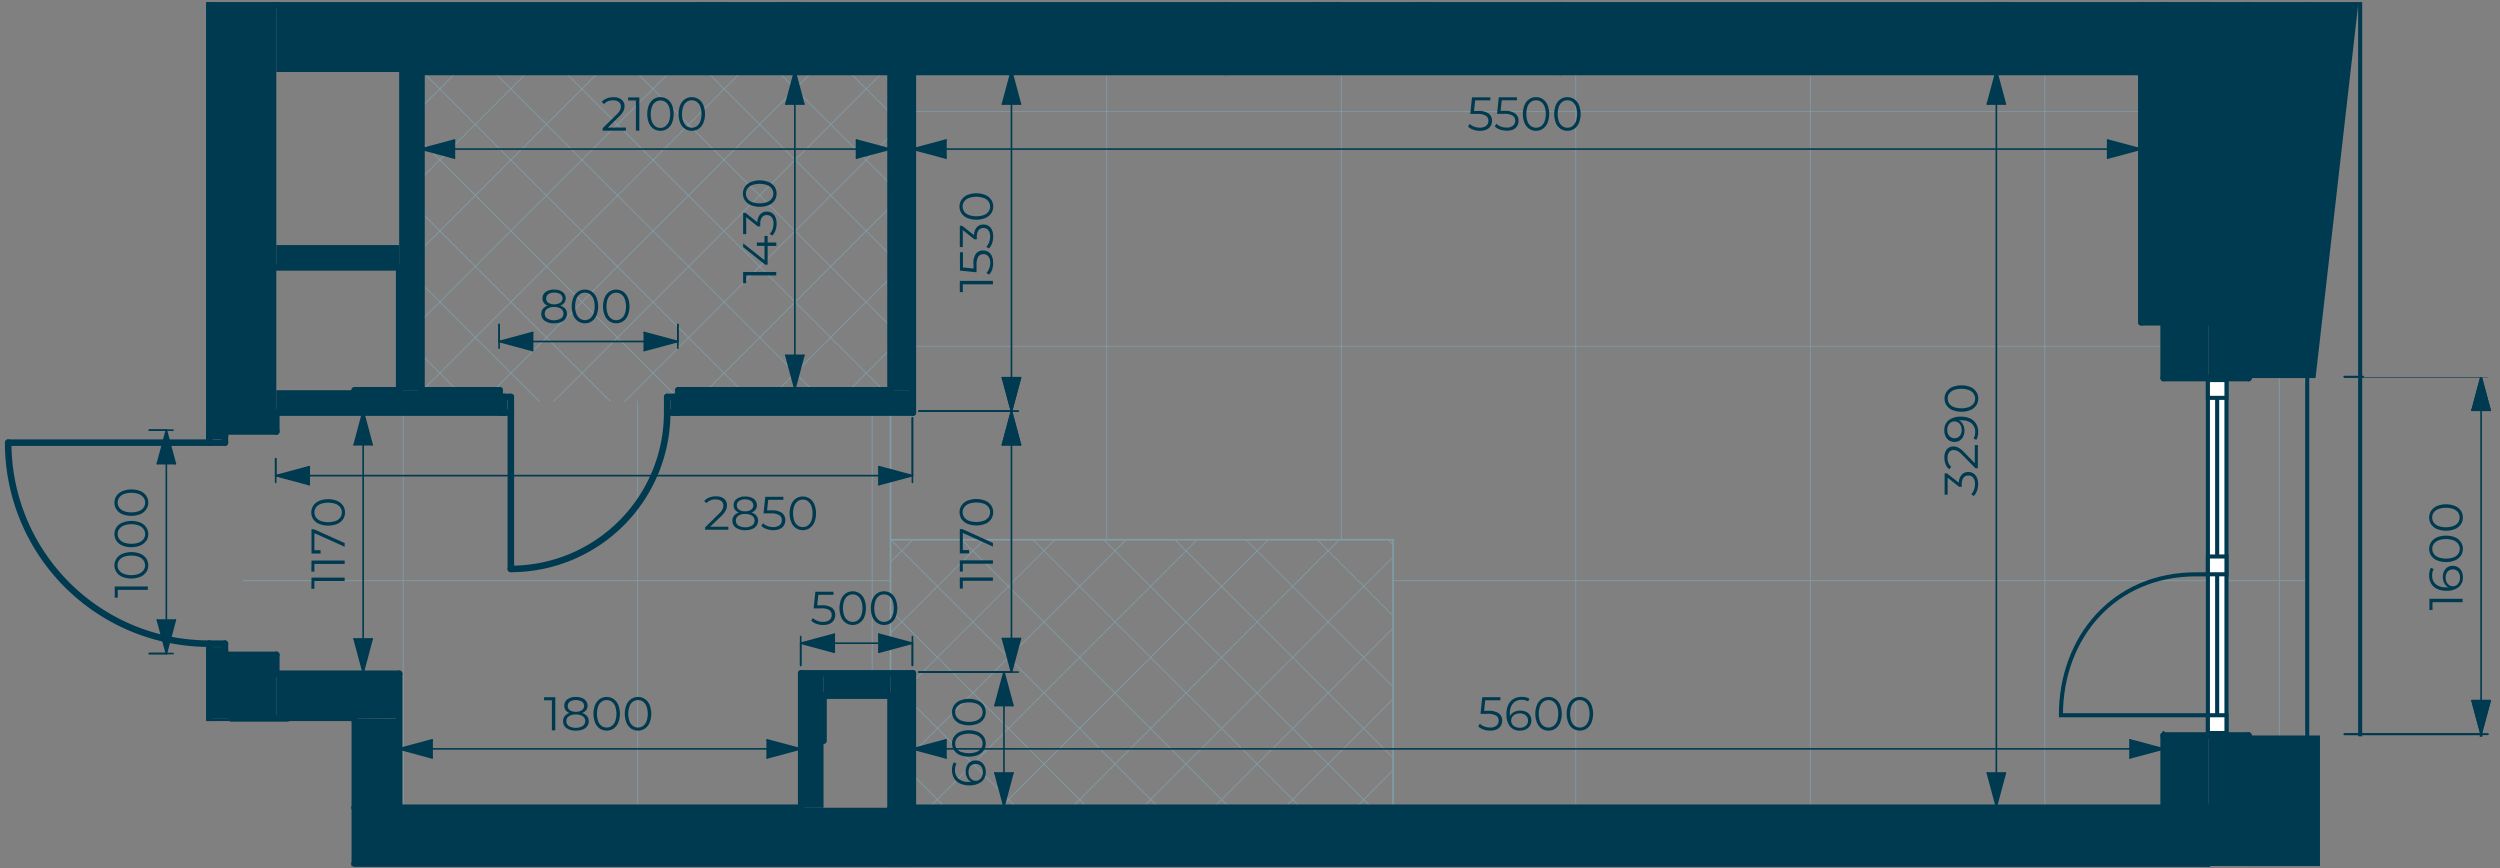 <svg id="Слой_1" data-name="Слой 1" xmlns="http://www.w3.org/2000/svg" xmlns:xlink="http://www.w3.org/1999/xlink" viewBox="0 0 612.28 212.6"><rect x="0" y="0" width="612.28" height="212.6" fill="#808080" stroke="none"/><defs><clipPath id="clip-path"><polygon points="0 0.5 0 176.6 86.1 176.6 86.1 212.1 568.97 212.1 568.97 180.34 612.18 180.34 612.18 92.41 578.84 92.41 578.84 0.5 0 0.5" fill="none"/></clipPath></defs><g clip-path="url(#clip-path)"><path d="M223.57,219.21l7.71-7.7m-7.71,25.1,25.11-25.1m-30.58,48,48-48m-48,65.38,65.39-65.38M218.1,294.3l82.8-82.79m-82.8,100.2,100.2-100.2M223.57,323.64,335.71,211.51M223.57,341.05,353.12,211.51M223.57,358.45l147-146.94M223.57,375.86,387.93,211.51M223.57,393.27,405.33,211.51M223.57,410.67,422.74,211.51m-182.56,200,200-200m-182.56,200,200-200M275,411.47l200-200m-182.57,200,24.17-24.17M327.91,376,492.36,211.51m-182.56,200,6.76-6.76M345.32,376,509.77,211.51M362.72,376,527.18,211.51M382.86,373.22l147-147m-129.63,147L529.9,243.59M417.68,373.22,529.9,261M435.08,373.22l97.37-97.37m-80,97.37,88.9-88.9m-71.49,88.9,71.49-71.49M487.3,373.22l54.09-54.09m-36.68,54.09,36.68-36.68m-19.28,36.68,7.79-7.79m2.06-2.06,9.43-9.42m-305,57.52-12.79-12.78m30.19,12.78-30.19-30.19m47.6,30.19-47.6-47.6m65,47.6-65-65m82.41,65-82.41-82.41m93,75.59L218.1,306.19m98.46,81.06L218.1,288.78m101.84,84.44L218.1,271.37M340.09,376l-122-122M357.49,376,223.57,242M372.36,373.41,223.57,224.63m166,148.59L227.86,211.51M407,373.22,245.26,211.51M424.38,373.22,262.67,211.51M441.79,373.22,280.07,211.51M459.19,373.22,297.48,211.51M476.6,373.22,314.88,211.51M494,373.22,332.29,211.51M511.41,373.22,349.7,211.51M528.82,373.22,367.1,211.51M536.38,363.37,384.51,211.51M541.39,351,401.91,211.51M541.39,333.57,419.32,211.51M541.39,316.17,436.72,211.51m104.67,87.25-87.26-87.25m87.26,69.84-5.51-5.5m-6-6-58.36-58.36m58.36,41-41-41m41,23.54-23.55-23.54m23.55,6.14-6.14-6.14" fill="none" stroke="#809da8" stroke-linecap="round" stroke-linejoin="round" stroke-width="0.2"/><path d="M360.33-202.4h164.1M360.33-145H541.39M327.51-87.52H529.9M327.51-30.08H541.39M328.49,1.22V-94.51M385.93,1.22V-217.61M443.36,1.22V-217.61M500.8,1.22V-217.61" fill="none" stroke="#809da8" stroke-linecap="round" stroke-linejoin="round" stroke-width="0.2"/><path d="M177.07-82.41l12.1-12.1M177.07-65l29.51-29.5M177.07-47.6,224-94.51M177.07-30.2l64.32-64.31M177.07-12.79,258.8-94.51M180.48,1.22l98.46-98.47M197.88,1.22l98.47-98.47M215.29,1.22l98.46-98.47M232.69,1.22,322-88.12M250.1,1.22,322-70.72M267.51,1.22,322-53.31M284.91,1.22,322-35.91M302.32,1.22,322-18.5M319.72,1.22,322-1.1M191.62,1.22,177.07-13.33M209,1.22l-32-32m49.36,32L177.07-48.14M243.84,1.22,177.07-65.55M261.25,1.22,177.07-83M278.65,1.22,182.93-94.51M296.06,1.22,200.33-94.51M313.46,1.22,217.74-94.51M322-7.62,235.14-94.51M322-25,252.55-94.51M322-42.43,270-94.51M322-59.84l-37.4-37.41m37.4,20-20-20" fill="none" stroke="#809da8" stroke-linecap="round" stroke-linejoin="round" stroke-width="0.2"/></g><path d="M223.57,27.35H524.43M223.57,84.79H529.9M341.18,142.22H541.39m-270.34-10V17.63m57.44,114.56V17.63m57.44,180.2V17.63m57.43,180.2V17.63m57.44,180.2V17.63" fill="none" stroke="#809da8" stroke-linecap="round" stroke-linejoin="round" stroke-width="0.2"/><path d="M103.23,26.25l8.62-8.62m-8.62,26,26-26m-26,43.43,43.43-43.43M103.23,78.46l60.84-60.83M103.52,95.57l78-77.94M120.93,95.57l77.95-77.94M135.6,98.31l80.69-80.68M153,98.31l65.09-65.1M173.15,95.57,218.1,50.62M190.55,95.57,218.1,68M208,95.57,218.1,85.43M111.93,95.57l-8.7-8.69m28.84,11.43L103.23,69.47m46.24,28.84L103.23,52.07m62.9,45.5-62.9-62.91m78.32,60.91-78-77.94M199,95.57,121,17.63m95.35,77.94-78-77.94M218.1,79.91,155.81,17.63M218.1,62.51,173.22,17.63M218.1,45.1,190.63,17.63M218.1,27.69,208,17.63" fill="none" stroke="#809da8" stroke-linecap="round" stroke-linejoin="round" stroke-width="0.2"/><g clip-path="url(#clip-path)"><path d="M67.67-202.4h71.12M66.31-145h72.48M67.67-87.52H171.61M67.67-30.08H171.61M98.74,1.22v-224.3M156.18,1.22V-94.51" fill="none" stroke="#809da8" stroke-linecap="round" stroke-linejoin="round" stroke-width="0.2"/><path d="M59.47,142.22H218.1M98.74,197.83V101.05m57.44,96.78V98.31m57.43,66.6V101.05" fill="none" stroke="#809da8" stroke-linecap="round" stroke-linejoin="round" stroke-width="0.2"/><path d="M59.47,257.1H218.1m-93,57.43h1.09m41.57,0h1.1m-41,0h38.29M98.74,313V211.51m57.44,104.24V211.51M213.61,313V211.51" fill="none" stroke="#809da8" stroke-linecap="round" stroke-linejoin="round" stroke-width="0.2"/></g><path d="M544.12,142.22h20.51m-6.4,37.9V92.6" fill="none" stroke="#809da8" stroke-linecap="round" stroke-linejoin="round" stroke-width="0.2"/><path d="M218.1,137.65l5.46-5.46m-5.46,22.86L241,132.19M223.57,167l34.8-34.8m-34.8,52.21,52.21-52.21m-48.24,65.64,65.64-65.64M245,197.83l65.64-65.64m-48.23,65.64L328,132.19m-48.24,65.64,61.42-61.42m-44,61.42,44-44m-26.61,44,26.61-26.61M332,197.83l9.2-9.2m-109.6,9.2-8-8m25.42,8-25.42-25.42m42.83,25.42-48.3-48.3m65.7,48.3-65.64-65.64m83,65.64-65.64-65.64m83.05,65.64L253,132.19m83,65.64-65.64-65.64m70.8,53.39-53.4-53.39m53.4,36-36-36m36,18.58L322.6,132.19m18.58,1.18L340,132.19" fill="none" stroke="#809da8" stroke-linecap="round" stroke-linejoin="round" stroke-width="0.2"/><line x1="218.1" y1="101.05" x2="218.1" y2="164.91" fill="none" stroke="#809da8" stroke-linecap="round" stroke-linejoin="round" stroke-width="0.4"/><line x1="544.12" y1="92.6" x2="544.12" y2="93.69" fill="none" stroke="#809da8" stroke-linecap="round" stroke-linejoin="round" stroke-width="0.4"/><line x1="544.12" y1="179.03" x2="544.12" y2="180.12" fill="none" stroke="#809da8" stroke-linecap="round" stroke-linejoin="round" stroke-width="0.4"/><line x1="564.64" y1="180.12" x2="564.64" y2="179.03" fill="none" stroke="#809da8" stroke-linecap="round" stroke-linejoin="round" stroke-width="0.4"/><line x1="564.64" y1="93.7" x2="564.64" y2="92.6" fill="none" stroke="#809da8" stroke-linecap="round" stroke-linejoin="round" stroke-width="0.4"/><line x1="341.18" y1="197.83" x2="341.18" y2="132.19" fill="none" stroke="#809da8" stroke-linecap="round" stroke-linejoin="round" stroke-width="0.4"/><line x1="341.18" y1="132.19" x2="218.1" y2="132.19" fill="none" stroke="#809da8" stroke-linecap="round" stroke-linejoin="round" stroke-width="0.4"/><g clip-path="url(#clip-path)"><rect x="-584.92" y="-468.15" width="1162.95" height="2240.57" fill="none" stroke="#003a50" stroke-miterlimit="10"/><polygon points="-572.33 636.02 -572.33 1759.57 565.06 1759.57 565.06 -455.2 -572.33 -455.36 -572.33 565.31 -572.33 636.02" fill="none" stroke="#003a50" stroke-miterlimit="10"/></g><rect x="540.74" y="93.08" width="4.55" height="86.46" fill="#fff"/><rect x="540.74" y="93.08" width="4.55" height="86.46" fill="none" stroke="#003a50" stroke-miterlimit="10"/><line x1="543.01" y1="93.08" x2="543.01" y2="179.54" fill="none" stroke="#003a50" stroke-miterlimit="10"/><rect x="540.74" y="93.08" width="4.55" height="4.36" fill="#fff"/><rect x="540.74" y="93.08" width="4.55" height="4.36" fill="none" stroke="#003a50" stroke-miterlimit="10"/><rect x="540.74" y="175.18" width="4.55" height="4.36" fill="#fff"/><rect x="540.74" y="175.17" width="4.55" height="4.36" fill="none" stroke="#003a50" stroke-miterlimit="10"/><rect x="540.74" y="136.29" width="4.55" height="4.36" fill="#fff"/><rect x="540.74" y="136.29" width="4.55" height="4.36" fill="none" stroke="#003a50" stroke-miterlimit="10"/><g clip-path="url(#clip-path)"><path d="M540.74,140.66h-2.9c-20.15,0-33.1,15.45-33.1,34.51h36" fill="none" stroke="#003a50" stroke-miterlimit="10"/></g><polygon points="382.21 1.21 382.21 17.63 384.51 17.63 418.56 17.63 524.43 17.63 524.43 1.21 382.21 1.21" fill="#003a50"/><path d="M67.67,95.57v5.48h54.7V95.57Zm98.47,5.48h57.43V95.57H166.14Z" fill="#003a50"/><rect x="218.1" y="17.63" width="5.47" height="77.95" fill="#003a50"/><polygon points="67.67 60.02 67.67 65.49 71.97 65.49 79.06 65.49 97.76 65.49 97.76 60.02 67.67 60.02" fill="#003a50"/><polygon points="97.76 17.63 97.76 65.49 97.76 95.58 103.23 95.58 103.23 17.63 97.76 17.63" fill="#003a50"/><rect x="171.6" y="0.5" width="5.47" height="0.72" fill="#003a50"/><rect x="322.03" y="0.5" width="5.47" height="0.72" fill="#003a50"/><path d="M51.26,160.38V176H67.67V160.38ZM51.26.5V105.67H67.67V.5Z" fill="#003a50"/><polygon points="67.67 165.01 67.67 175.95 70.37 175.95 70.4 175.95 86.82 175.95 86.82 175.95 97.76 175.95 97.76 165.01 67.67 165.01" fill="#003a50"/><rect x="51.26" y="175.95" width="5.47" height="0.65" fill="#003a50"/><path d="M86.82,212.1H97.76v-.59H86.82Zm0-36.15v21.88H97.76V176Z" fill="#003a50"/><rect x="218.1" y="211.51" width="5.47" height="0.6" fill="#003a50"/><polygon points="300.15 1.21 300.15 17.63 336.37 17.63 382.21 17.63 382.21 1.21 300.15 1.21" fill="#003a50"/><polygon points="67.67 1.21 67.67 17.63 79.06 17.63 97.76 17.63 300.15 17.63 300.15 1.21 67.67 1.21" fill="#003a50"/><polygon points="86.82 197.83 86.82 211.5 369.24 211.5 507.91 211.5 540.84 211.5 540.84 197.83 86.82 197.83" fill="#003a50"/><rect x="524.43" y="0.5" width="16.41" height="78.43" fill="#003a50"/><path d="M529.9,212.1h10.94v-.6H529.9Zm0-14.27h10.94V180.12H529.9Zm0-105.23h10.94V78.92H529.9Z" fill="#003a50"/><path d="M540.84,212.1h9.85v-32h-9.85Zm0-211.6V92.6h9.85V.5Z" fill="#003a50"/><rect x="196.22" y="164.91" width="5.47" height="32.92" fill="#003a50"/><polygon points="218.1 164.91 218.1 197.83 222.48 197.83 223.57 197.83 223.57 164.91 218.1 164.91" fill="#003a50"/><polygon points="201.69 164.91 201.69 170.38 204.03 170.38 218.1 170.38 218.1 164.91 201.69 164.91" fill="#003a50"/><g clip-path="url(#clip-path)"><line x1="524.43" y1="1.22" x2="327.51" y2="1.22" fill="none" stroke="#003a50" stroke-linecap="round" stroke-linejoin="round" stroke-width="1.6"/><line x1="382.21" y1="1.22" x2="382.21" y2="17.63" fill="none" stroke="#003a50" stroke-linecap="round" stroke-linejoin="round" stroke-width="1.6"/></g><line x1="223.57" y1="17.63" x2="524.43" y2="17.63" fill="none" stroke="#003a50" stroke-linecap="round" stroke-linejoin="round" stroke-width="1.6"/><g clip-path="url(#clip-path)"><line x1="524.43" y1="17.63" x2="524.43" y2="1.21" fill="none" stroke="#003a50" stroke-linecap="round" stroke-linejoin="round" stroke-width="1.6"/></g><line x1="67.67" y1="101.05" x2="122.37" y2="101.05" fill="none" stroke="#003a50" stroke-linecap="round" stroke-linejoin="round" stroke-width="1.6"/><line x1="122.37" y1="101.05" x2="122.37" y2="95.57" fill="none" stroke="#003a50" stroke-linecap="round" stroke-linejoin="round" stroke-width="1.6"/><line x1="122.37" y1="95.58" x2="103.23" y2="95.58" fill="none" stroke="#003a50" stroke-linecap="round" stroke-linejoin="round" stroke-width="1.6"/><line x1="97.76" y1="95.58" x2="86.82" y2="95.58" fill="none" stroke="#003a50" stroke-linecap="round" stroke-linejoin="round" stroke-width="1.6"/><line x1="166.14" y1="101.05" x2="223.57" y2="101.05" fill="none" stroke="#003a50" stroke-linecap="round" stroke-linejoin="round" stroke-width="1.6"/><line x1="218.1" y1="95.58" x2="166.13" y2="95.58" fill="none" stroke="#003a50" stroke-linecap="round" stroke-linejoin="round" stroke-width="1.6"/><line x1="166.14" y1="95.58" x2="166.14" y2="101.05" fill="none" stroke="#003a50" stroke-linecap="round" stroke-linejoin="round" stroke-width="1.6"/><line x1="223.57" y1="101.05" x2="223.57" y2="17.63" fill="none" stroke="#003a50" stroke-linecap="round" stroke-linejoin="round" stroke-width="1.6"/><line x1="218.1" y1="17.63" x2="218.1" y2="95.57" fill="none" stroke="#003a50" stroke-linecap="round" stroke-linejoin="round" stroke-width="1.6"/><line x1="67.67" y1="65.49" x2="97.76" y2="65.49" fill="none" stroke="#003a50" stroke-linecap="round" stroke-linejoin="round" stroke-width="1.6"/><line x1="97.76" y1="65.49" x2="97.76" y2="95.57" fill="none" stroke="#003a50" stroke-linecap="round" stroke-linejoin="round" stroke-width="1.6"/><line x1="103.23" y1="95.58" x2="103.23" y2="17.63" fill="none" stroke="#003a50" stroke-linecap="round" stroke-linejoin="round" stroke-width="1.6"/><g clip-path="url(#clip-path)"><line x1="171.61" y1="-94.51" x2="171.61" y2="1.22" fill="none" stroke="#003a50" stroke-linecap="round" stroke-linejoin="round" stroke-width="1.6"/><line x1="177.08" y1="1.22" x2="177.08" y2="-94.51" fill="none" stroke="#003a50" stroke-linecap="round" stroke-linejoin="round" stroke-width="1.6"/><line x1="322.03" y1="-94.51" x2="322.03" y2="1.22" fill="none" stroke="#003a50" stroke-linecap="round" stroke-linejoin="round" stroke-width="1.6"/><line x1="327.5" y1="1.22" x2="327.5" y2="-94.51" fill="none" stroke="#003a50" stroke-linecap="round" stroke-linejoin="round" stroke-width="1.6"/><line x1="51.26" y1="-31.61" x2="51.26" y2="105.68" fill="none" stroke="#003a50" stroke-linecap="round" stroke-linejoin="round" stroke-width="1.6"/></g><line x1="51.26" y1="105.68" x2="67.67" y2="105.68" fill="none" stroke="#003a50" stroke-linecap="round" stroke-linejoin="round" stroke-width="1.6"/><line x1="67.67" y1="105.68" x2="67.67" y2="101.04" fill="none" stroke="#003a50" stroke-linecap="round" stroke-linejoin="round" stroke-width="1.6"/><g clip-path="url(#clip-path)"><line x1="67.67" y1="1.22" x2="67.67" y2="-31.6" fill="none" stroke="#003a50" stroke-linecap="round" stroke-linejoin="round" stroke-width="1.6"/><line x1="56.73" y1="175.95" x2="70.38" y2="175.95" fill="none" stroke="#003a50" stroke-linecap="round" stroke-linejoin="round" stroke-width="1.6"/></g><line x1="67.67" y1="165.01" x2="67.67" y2="160.38" fill="none" stroke="#003a50" stroke-linecap="round" stroke-linejoin="round" stroke-width="1.6"/><line x1="67.67" y1="160.38" x2="51.26" y2="160.38" fill="none" stroke="#003a50" stroke-linecap="round" stroke-linejoin="round" stroke-width="1.6"/><line x1="97.76" y1="165.01" x2="67.67" y2="165.01" fill="none" stroke="#003a50" stroke-linecap="round" stroke-linejoin="round" stroke-width="1.6"/><g clip-path="url(#clip-path)"><line x1="70.41" y1="175.95" x2="86.82" y2="175.95" fill="none" stroke="#003a50" stroke-linecap="round" stroke-linejoin="round" stroke-width="1.6"/><line x1="51.26" y1="160.38" x2="51.26" y2="253.29" fill="none" stroke="#003a50" stroke-linecap="round" stroke-linejoin="round" stroke-width="1.6"/><line x1="56.73" y1="233.7" x2="56.73" y2="175.95" fill="none" stroke="#003a50" stroke-linecap="round" stroke-linejoin="round" stroke-width="1.6"/><line x1="97.76" y1="244.64" x2="97.76" y2="165.01" fill="none" stroke="#003a50" stroke-linecap="round" stroke-linejoin="round" stroke-width="1.6"/><line x1="86.82" y1="175.95" x2="86.82" y2="233.7" fill="none" stroke="#003a50" stroke-linecap="round" stroke-linejoin="round" stroke-width="1.6"/><line x1="218.1" y1="170.38" x2="218.1" y2="244.33" fill="none" stroke="#003a50" stroke-linecap="round" stroke-linejoin="round" stroke-width="1.6"/><line x1="300.15" y1="1.22" x2="300.15" y2="17.63" fill="none" stroke="#003a50" stroke-linecap="round" stroke-linejoin="round" stroke-width="1.6"/><line x1="322.03" y1="1.22" x2="177.07" y2="1.22" fill="none" stroke="#003a50" stroke-linecap="round" stroke-linejoin="round" stroke-width="1.6"/><line x1="171.61" y1="1.22" x2="67.67" y2="1.22" fill="none" stroke="#003a50" stroke-linecap="round" stroke-linejoin="round" stroke-width="1.6"/></g><line x1="103.23" y1="17.63" x2="218.1" y2="17.63" fill="none" stroke="#003a50" stroke-linecap="round" stroke-linejoin="round" stroke-width="1.6"/><line x1="540.84" y1="197.83" x2="218.1" y2="197.83" fill="none" stroke="#003a50" stroke-linecap="round" stroke-linejoin="round" stroke-width="1.6"/><g clip-path="url(#clip-path)"><line x1="196.22" y1="197.83" x2="86.82" y2="197.83" fill="none" stroke="#003a50" stroke-linecap="round" stroke-linejoin="round" stroke-width="1.6"/><line x1="86.82" y1="211.51" x2="540.84" y2="211.51" fill="none" stroke="#003a50" stroke-linecap="round" stroke-linejoin="round" stroke-width="1.6"/><line x1="540.84" y1="211.51" x2="540.84" y2="197.83" fill="none" stroke="#003a50" stroke-linecap="round" stroke-linejoin="round" stroke-width="1.6"/><line x1="540.84" y1="78.93" x2="540.84" y2="-3.13" fill="none" stroke="#003a50" stroke-linecap="round" stroke-linejoin="round" stroke-width="1.6"/><line x1="524.43" y1="-3.13" x2="524.43" y2="78.93" fill="none" stroke="#003a50" stroke-linecap="round" stroke-linejoin="round" stroke-width="1.6"/></g><line x1="524.43" y1="78.93" x2="540.84" y2="78.93" fill="none" stroke="#003a50" stroke-linecap="round" stroke-linejoin="round" stroke-width="1.6"/><g clip-path="url(#clip-path)"><line x1="529.9" y1="-3.13" x2="529.9" y2="92.6" fill="none" stroke="#003a50" stroke-linecap="round" stroke-linejoin="round" stroke-width="1.6"/></g><line x1="529.9" y1="92.6" x2="550.69" y2="92.6" fill="none" stroke="#003a50" stroke-linecap="round" stroke-linejoin="round" stroke-width="1.6"/><g clip-path="url(#clip-path)"><line x1="550.69" y1="92.6" x2="550.69" y2="-3.13" fill="none" stroke="#003a50" stroke-linecap="round" stroke-linejoin="round" stroke-width="1.6"/><line x1="529.9" y1="180.12" x2="529.9" y2="275.85" fill="none" stroke="#003a50" stroke-linecap="round" stroke-linejoin="round" stroke-width="1.6"/><line x1="550.69" y1="248.5" x2="550.69" y2="180.13" fill="none" stroke="#003a50" stroke-linecap="round" stroke-linejoin="round" stroke-width="1.6"/></g><line x1="550.69" y1="180.12" x2="529.9" y2="180.12" fill="none" stroke="#003a50" stroke-linecap="round" stroke-linejoin="round" stroke-width="1.6"/><line x1="201.69" y1="181.42" x2="201.69" y2="170.38" fill="none" stroke="#003a50" stroke-linecap="round" stroke-linejoin="round" stroke-width="1.6"/><line x1="196.22" y1="164.91" x2="196.22" y2="197.83" fill="none" stroke="#003a50" stroke-linecap="round" stroke-linejoin="round" stroke-width="1.6"/><g clip-path="url(#clip-path)"><line x1="223.57" y1="244.33" x2="223.57" y2="164.91" fill="none" stroke="#003a50" stroke-linecap="round" stroke-linejoin="round" stroke-width="1.6"/></g><line x1="223.57" y1="164.91" x2="196.22" y2="164.91" fill="none" stroke="#003a50" stroke-linecap="round" stroke-linejoin="round" stroke-width="1.6"/><line x1="201.69" y1="170.38" x2="218.1" y2="170.38" fill="none" stroke="#003a50" stroke-linecap="round" stroke-linejoin="round" stroke-width="1.6"/><g clip-path="url(#clip-path)"><path d="M-584.92,1772.42h27.35v-12.3h28.45v-15h-28.45v-45.44h-15v45.44h-12.31v27.34Zm1153.11,0H578v-27.34H529.35v15h21.34v12.3h17.5m-859.91,0h.55v-27.34H-386.9v27.34h95.18m460,0h27.35v-27.34H100v15h68.37v12.3m-369.23,0h27.35v-27.34h-27.35v27.34m751.6-213.91H578v-94.89H550.69v94.89m26.8-183.23H578v-27.35H550.69v27.35h26.8m-1161.86-.82h26.8v-27.35h-27.35v27.35h.55m26.8-180.5V1098.2h-27.35V1194h27.35m-13.94-183.28h13.94v-93h-12v65.63h-15.32v27.35h13.41M563,1008.76h15V981.41H565.73V913l-15,0v95.7H563M-557.57,657.9V568.44h-10.94v62.12h-16.41V657.9h27.35M550.69,642.36H578V615H565.73V546.62h-15v95.74M-571.51,385.2h13.94V288.43h-27.35v27.35h12V385.2h1.37m1149-109.35H578V248.5H550.69v27.35h26.8M-572.61,17.72h15V-78.07h-27.35v27.35h12.31V17.72M578-79.71v-27.35H550.69v27.35H578M-571.51-403.54h13.94V-440.8h83.26v-15l-83.26-.07v-12.24h-27.35v27.35h12.31v37.26h1.1M565.18-421.6h.55v-13.93H578v-32.62H469.18v27.35h71.11v19.2h24.89m-766.31-19.2H-173v-27.35h-28.45v27.35h.33m-96.76,0h6.83v-27.35h-95.73v27.35h88.9m493,0h.54v-27.35H168.32v12.31H100v15h95.18Z" fill="#003a50" fill-rule="evenodd"/></g><line x1="166.14" y1="101.05" x2="165.04" y2="101.05" fill="none" stroke="#003a50" stroke-linecap="round" stroke-linejoin="round" stroke-width="1.6"/><line x1="165.04" y1="97.22" x2="166.14" y2="97.22" fill="none" stroke="#003a50" stroke-linecap="round" stroke-linejoin="round" stroke-width="1.6"/><line x1="123.47" y1="101.05" x2="122.37" y2="101.05" fill="none" stroke="#003a50" stroke-linecap="round" stroke-linejoin="round" stroke-width="1.6"/><line x1="122.37" y1="97.22" x2="123.47" y2="97.22" fill="none" stroke="#003a50" stroke-linecap="round" stroke-linejoin="round" stroke-width="1.6"/><line x1="165.04" y1="97.22" x2="165.04" y2="101.04" fill="none" stroke="#003a50" stroke-linecap="round" stroke-linejoin="round" stroke-width="1.6"/><line x1="163.4" y1="97.22" x2="165.04" y2="97.22" fill="none" stroke="#003a50" stroke-linecap="round" stroke-linejoin="round" stroke-width="1.6"/><line x1="163.4" y1="101.05" x2="163.4" y2="97.22" fill="none" stroke="#003a50" stroke-linecap="round" stroke-linejoin="round" stroke-width="1.6"/><line x1="165.04" y1="101.05" x2="163.4" y2="101.05" fill="none" stroke="#003a50" stroke-linecap="round" stroke-linejoin="round" stroke-width="1.6"/><line x1="125.11" y1="101.05" x2="123.47" y2="101.05" fill="none" stroke="#003a50" stroke-linecap="round" stroke-linejoin="round" stroke-width="1.6"/><line x1="125.11" y1="97.22" x2="125.11" y2="101.04" fill="none" stroke="#003a50" stroke-linecap="round" stroke-linejoin="round" stroke-width="1.6"/><line x1="123.47" y1="97.22" x2="125.11" y2="97.22" fill="none" stroke="#003a50" stroke-linecap="round" stroke-linejoin="round" stroke-width="1.6"/><line x1="123.47" y1="101.05" x2="123.47" y2="97.22" fill="none" stroke="#003a50" stroke-linecap="round" stroke-linejoin="round" stroke-width="1.6"/><g clip-path="url(#clip-path)"><path d="M125.11,139.34A38.29,38.29,0,0,0,163.4,101" fill="none" stroke="#003a50" stroke-linecap="round" stroke-linejoin="round" stroke-width="1.6"/></g><line x1="125.11" y1="101.05" x2="125.11" y2="139.34" fill="none" stroke="#003a50" stroke-linecap="round" stroke-linejoin="round" stroke-width="1.6"/><line x1="51.26" y1="106.77" x2="51.26" y2="105.68" fill="none" stroke="#003a50" stroke-linecap="round" stroke-linejoin="round" stroke-width="1.6"/><line x1="55.09" y1="105.68" x2="55.09" y2="106.77" fill="none" stroke="#003a50" stroke-linecap="round" stroke-linejoin="round" stroke-width="1.6"/><line x1="51.26" y1="160.38" x2="51.26" y2="159.29" fill="none" stroke="#003a50" stroke-linecap="round" stroke-linejoin="round" stroke-width="1.6"/><line x1="55.09" y1="159.28" x2="55.09" y2="160.38" fill="none" stroke="#003a50" stroke-linecap="round" stroke-linejoin="round" stroke-width="1.6"/><line x1="51.26" y1="108.41" x2="51.26" y2="106.77" fill="none" stroke="#003a50" stroke-linecap="round" stroke-linejoin="round" stroke-width="1.6"/><line x1="55.09" y1="108.41" x2="51.26" y2="108.41" fill="none" stroke="#003a50" stroke-linecap="round" stroke-linejoin="round" stroke-width="1.6"/><line x1="55.09" y1="106.77" x2="55.09" y2="108.41" fill="none" stroke="#003a50" stroke-linecap="round" stroke-linejoin="round" stroke-width="1.6"/><line x1="51.26" y1="106.77" x2="55.09" y2="106.77" fill="none" stroke="#003a50" stroke-linecap="round" stroke-linejoin="round" stroke-width="1.6"/><line x1="55.09" y1="159.28" x2="51.26" y2="159.28" fill="none" stroke="#003a50" stroke-linecap="round" stroke-linejoin="round" stroke-width="1.6"/><line x1="55.09" y1="157.64" x2="55.09" y2="159.28" fill="none" stroke="#003a50" stroke-linecap="round" stroke-linejoin="round" stroke-width="1.6"/><line x1="51.26" y1="157.64" x2="55.09" y2="157.64" fill="none" stroke="#003a50" stroke-linecap="round" stroke-linejoin="round" stroke-width="1.6"/><line x1="51.26" y1="159.28" x2="51.26" y2="157.64" fill="none" stroke="#003a50" stroke-linecap="round" stroke-linejoin="round" stroke-width="1.6"/><g clip-path="url(#clip-path)"><path d="M2,108.41a49.23,49.23,0,0,0,49.23,49.23" fill="none" stroke="#003a50" stroke-linecap="round" stroke-linejoin="round" stroke-width="1.6"/><line x1="51.26" y1="108.41" x2="2.03" y2="108.41" fill="none" stroke="#003a50" stroke-linecap="round" stroke-linejoin="round" stroke-width="1.6"/></g><polygon points="550.69 180.13 550.69 211.5 550.69 212.1 568.19 212.1 568.19 180.13 550.69 180.13" fill="#003a50"/><polygon points="550.68 0.5 550.68 92.6 567.1 92.6 577.62 0.5 550.68 0.5" fill="#003a50"/><g clip-path="url(#clip-path)"><line x1="607.65" y1="275.57" x2="607.65" y2="179.81" fill="none" stroke="#003a50" stroke-linecap="round" stroke-linejoin="round" stroke-width="0.4"/><line x1="607.65" y1="179.82" x2="609.85" y2="171.61" fill="none" stroke="#003a50" stroke-linecap="round" stroke-linejoin="round" stroke-width="0.4"/></g><line x1="609.85" y1="171.61" x2="605.45" y2="171.61" fill="none" stroke="#003a50" stroke-linecap="round" stroke-linejoin="round" stroke-width="0.4"/><g clip-path="url(#clip-path)"><line x1="605.45" y1="171.61" x2="607.65" y2="179.82" fill="none" stroke="#003a50" stroke-linecap="round" stroke-linejoin="round" stroke-width="0.4"/></g><polygon points="605.45 171.61 607.65 179.82 609.85 171.61 605.45 171.61" fill="#003a50"/><g clip-path="url(#clip-path)"><line x1="607.65" y1="179.82" x2="605.45" y2="188.02" fill="none" stroke="#003a50" stroke-linecap="round" stroke-linejoin="round" stroke-width="0.4"/><line x1="609.85" y1="188.02" x2="607.65" y2="179.82" fill="none" stroke="#003a50" stroke-linecap="round" stroke-linejoin="round" stroke-width="0.4"/></g><polygon points="607.51 180.34 607.79 180.34 607.65 179.81 607.51 180.34" fill="#003a50"/><g clip-path="url(#clip-path)"><line x1="574.2" y1="179.82" x2="609.29" y2="179.82" fill="none" stroke="#003a50" stroke-linecap="round" stroke-linejoin="round" stroke-width="0.4"/><line x1="607.65" y1="179.82" x2="574.2" y2="179.82" fill="none" stroke="#003a50" stroke-linecap="round" stroke-linejoin="round" stroke-width="0.4"/><line x1="607.65" y1="179.82" x2="607.65" y2="92.27" fill="none" stroke="#003a50" stroke-linecap="round" stroke-linejoin="round" stroke-width="0.4"/><line x1="607.65" y1="92.27" x2="609.85" y2="84.06" fill="none" stroke="#003a50" stroke-linecap="round" stroke-linejoin="round" stroke-width="0.4"/><line x1="605.45" y1="84.06" x2="607.65" y2="92.27" fill="none" stroke="#003a50" stroke-linecap="round" stroke-linejoin="round" stroke-width="0.4"/><polygon points="607.65 92.27 609.85 84.06 605.45 84.06 607.65 92.27" fill="#003a50" fill-rule="evenodd"/><line x1="607.65" y1="92.27" x2="605.45" y2="100.48" fill="none" stroke="#003a50" stroke-linecap="round" stroke-linejoin="round" stroke-width="0.4"/></g><line x1="605.45" y1="100.48" x2="609.85" y2="100.48" fill="none" stroke="#003a50" stroke-linecap="round" stroke-linejoin="round" stroke-width="0.4"/><g clip-path="url(#clip-path)"><line x1="609.85" y1="100.48" x2="607.65" y2="92.27" fill="none" stroke="#003a50" stroke-linecap="round" stroke-linejoin="round" stroke-width="0.4"/></g><polygon points="607.62 92.41 605.45 100.48 609.85 100.48 607.69 92.41 607.62 92.41" fill="#003a50"/><g clip-path="url(#clip-path)"><line x1="574.2" y1="92.27" x2="609.29" y2="92.27" fill="none" stroke="#003a50" stroke-linecap="round" stroke-linejoin="round" stroke-width="0.4"/><line x1="607.65" y1="92.27" x2="574.2" y2="92.27" fill="none" stroke="#003a50" stroke-linecap="round" stroke-linejoin="round" stroke-width="0.4"/><line x1="607.65" y1="179.82" x2="609.85" y2="171.61" fill="none" stroke="#003a50" stroke-linecap="round" stroke-linejoin="round" stroke-width="0.4"/></g><line x1="609.85" y1="171.61" x2="605.45" y2="171.61" fill="none" stroke="#003a50" stroke-linecap="round" stroke-linejoin="round" stroke-width="0.4"/><g clip-path="url(#clip-path)"><line x1="605.45" y1="171.61" x2="607.65" y2="179.82" fill="none" stroke="#003a50" stroke-linecap="round" stroke-linejoin="round" stroke-width="0.4"/></g><polygon points="605.45 171.61 607.65 179.82 609.85 171.61 605.45 171.61" fill="#003a50"/><g clip-path="url(#clip-path)"><line x1="607.65" y1="179.82" x2="605.45" y2="188.02" fill="none" stroke="#003a50" stroke-linecap="round" stroke-linejoin="round" stroke-width="0.4"/><line x1="609.85" y1="188.02" x2="607.65" y2="179.82" fill="none" stroke="#003a50" stroke-linecap="round" stroke-linejoin="round" stroke-width="0.4"/></g><polygon points="607.51 180.34 607.79 180.34 607.65 179.81 607.51 180.34" fill="#003a50"/><g clip-path="url(#clip-path)"><line x1="574.2" y1="179.82" x2="609.29" y2="179.82" fill="none" stroke="#003a50" stroke-linecap="round" stroke-linejoin="round" stroke-width="0.4"/><line x1="607.65" y1="179.82" x2="574.2" y2="179.82" fill="none" stroke="#003a50" stroke-linecap="round" stroke-linejoin="round" stroke-width="0.4"/><path d="M595,146.65h8.12v.84h-7.37v1.91H595Z" fill="#003a50"/><path d="M598.56,139.93a2.29,2.29,0,0,1,.86-1,2.26,2.26,0,0,1,1.28-.35,2.33,2.33,0,0,1,2.18,1.35,3.12,3.12,0,0,1,.31,1.42,3,3,0,0,1-1.06,2.47,4.68,4.68,0,0,1-3,.86,5.11,5.11,0,0,1-2.29-.47,3.21,3.21,0,0,1-1.42-1.3,3.8,3.8,0,0,1-.49-1.94,3.6,3.6,0,0,1,.45-1.93l.67.34a2.76,2.76,0,0,0-.38,1.57,2.68,2.68,0,0,0,.85,2.11,3.57,3.57,0,0,0,2.47.77,5.29,5.29,0,0,0,.66,0,2.16,2.16,0,0,1-1-1,3,3,0,0,1-.37-1.52A3.25,3.25,0,0,1,598.56,139.93ZM602,140a1.76,1.76,0,0,0-2.56,0,2.24,2.24,0,0,0-.47,1.49,2.45,2.45,0,0,0,.23,1.08,1.86,1.86,0,0,0,.64.74,1.59,1.59,0,0,0,.9.27,1.63,1.63,0,0,0,.86-.25,1.8,1.8,0,0,0,.64-.74,2.58,2.58,0,0,0,.24-1.16A2.11,2.11,0,0,0,602,140Z" fill="#003a50"/><path d="M602.69,136.1a3.22,3.22,0,0,1-1.43,1.14,5.95,5.95,0,0,1-4.39,0,3.25,3.25,0,0,1-1.44-1.14,3.06,3.06,0,0,1,0-3.35,3.36,3.36,0,0,1,1.44-1.16,6.08,6.08,0,0,1,4.39,0,3.33,3.33,0,0,1,1.43,1.16,3.06,3.06,0,0,1,0,3.35Zm-.66-2.92a2.63,2.63,0,0,0-1.15-.85,5.67,5.67,0,0,0-3.64,0,2.69,2.69,0,0,0-1.15.85,2,2,0,0,0-.39,1.24,2.09,2.09,0,0,0,.39,1.25,2.6,2.6,0,0,0,1.15.84,5.67,5.67,0,0,0,3.64,0,2.54,2.54,0,0,0,1.15-.84,2.09,2.09,0,0,0,.39-1.25A2,2,0,0,0,602,133.18Z" fill="#003a50"/><path d="M602.69,128.42a3.24,3.24,0,0,1-1.43,1.15,6.08,6.08,0,0,1-4.39,0,3.27,3.27,0,0,1-1.44-1.15,3.06,3.06,0,0,1,0-3.35,3.34,3.34,0,0,1,1.44-1.15,5.95,5.95,0,0,1,4.39,0,3.31,3.31,0,0,1,1.43,1.15,3.06,3.06,0,0,1,0,3.35ZM602,125.5a2.54,2.54,0,0,0-1.15-.84,5.67,5.67,0,0,0-3.64,0,2.6,2.6,0,0,0-1.15.84,2.18,2.18,0,0,0,0,2.49,2.6,2.6,0,0,0,1.15.84,5.67,5.67,0,0,0,3.64,0A2.54,2.54,0,0,0,602,128a2.18,2.18,0,0,0,0-2.49Z" fill="#003a50"/><line x1="607.65" y1="92.27" x2="607.65" y2="-3.49" fill="none" stroke="#003a50" stroke-linecap="round" stroke-linejoin="round" stroke-width="0.4"/><line x1="607.65" y1="92.27" x2="609.85" y2="84.06" fill="none" stroke="#003a50" stroke-linecap="round" stroke-linejoin="round" stroke-width="0.4"/><line x1="605.45" y1="84.06" x2="607.65" y2="92.27" fill="none" stroke="#003a50" stroke-linecap="round" stroke-linejoin="round" stroke-width="0.4"/><polygon points="607.65 92.27 609.85 84.06 605.45 84.06 607.65 92.27" fill="#003a50" fill-rule="evenodd"/><line x1="607.65" y1="92.27" x2="605.45" y2="100.48" fill="none" stroke="#003a50" stroke-linecap="round" stroke-linejoin="round" stroke-width="0.4"/></g><line x1="605.45" y1="100.48" x2="609.85" y2="100.48" fill="none" stroke="#003a50" stroke-linecap="round" stroke-linejoin="round" stroke-width="0.4"/><g clip-path="url(#clip-path)"><line x1="609.85" y1="100.48" x2="607.65" y2="92.27" fill="none" stroke="#003a50" stroke-linecap="round" stroke-linejoin="round" stroke-width="0.4"/></g><polygon points="607.62 92.41 605.45 100.48 609.85 100.48 607.69 92.41 607.62 92.41" fill="#003a50"/><g clip-path="url(#clip-path)"><line x1="574.2" y1="92.27" x2="609.29" y2="92.27" fill="none" stroke="#003a50" stroke-linecap="round" stroke-linejoin="round" stroke-width="0.4"/><line x1="607.65" y1="92.27" x2="574.2" y2="92.27" fill="none" stroke="#003a50" stroke-linecap="round" stroke-linejoin="round" stroke-width="0.4"/><path d="M595,54.35h8.12v.83h-7.37v1.91H595Z" fill="#003a50"/><path d="M595,46.68h.6l7.52,3.4V51l-7.37-3.33v4.17h1.51v.82H595Z" fill="#003a50"/><path d="M599,41.09a2.11,2.11,0,0,1,1.77-.81,2.42,2.42,0,0,1,1.26.33,2.27,2.27,0,0,1,.88,1,3.74,3.74,0,0,1,.32,1.62,4.77,4.77,0,0,1-.29,1.65,3.52,3.52,0,0,1-.75,1.26l-.67-.41a2.89,2.89,0,0,0,.68-1.06,3.75,3.75,0,0,0,.26-1.43,2.42,2.42,0,0,0-.45-1.56,1.6,1.6,0,0,0-2.47.07,3.86,3.86,0,0,0-.43,2.09v1.73L595,45.15V40.71h.75v3.71l2.58.28v-1A4.18,4.18,0,0,1,599,41.09Z" fill="#003a50"/><path d="M602.69,37.67a3.31,3.31,0,0,1-1.43,1.15,6.08,6.08,0,0,1-4.39,0,3.34,3.34,0,0,1-1.44-1.15,3.06,3.06,0,0,1,0-3.35,3.27,3.27,0,0,1,1.44-1.15,5.95,5.95,0,0,1,4.39,0,3.24,3.24,0,0,1,1.43,1.15,3.06,3.06,0,0,1,0,3.35ZM602,34.75a2.54,2.54,0,0,0-1.15-.84,5.67,5.67,0,0,0-3.64,0,2.6,2.6,0,0,0-1.15.84,2.18,2.18,0,0,0,0,2.49,2.6,2.6,0,0,0,1.15.84,5.67,5.67,0,0,0,3.64,0,2.54,2.54,0,0,0,1.15-.84,2.18,2.18,0,0,0,0-2.49Z" fill="#003a50"/></g><line x1="40.74" y1="160.06" x2="40.74" y2="105.35" fill="none" stroke="#003a50" stroke-linecap="round" stroke-linejoin="round" stroke-width="0.4"/><line x1="40.74" y1="105.35" x2="38.54" y2="113.55" fill="none" stroke="#003a50" stroke-linecap="round" stroke-linejoin="round" stroke-width="0.4"/><line x1="38.55" y1="113.55" x2="42.95" y2="113.55" fill="none" stroke="#003a50" stroke-linecap="round" stroke-linejoin="round" stroke-width="0.4"/><line x1="42.94" y1="113.55" x2="40.74" y2="105.35" fill="none" stroke="#003a50" stroke-linecap="round" stroke-linejoin="round" stroke-width="0.4"/><polygon points="38.54 113.56 42.94 113.56 40.74 105.35 38.54 113.56" fill="#003a50"/><line x1="36.58" y1="105.35" x2="42.39" y2="105.35" fill="none" stroke="#003a50" stroke-linecap="round" stroke-linejoin="round" stroke-width="0.4"/><line x1="40.74" y1="105.35" x2="36.58" y2="105.35" fill="none" stroke="#003a50" stroke-linecap="round" stroke-linejoin="round" stroke-width="0.4"/><line x1="40.74" y1="160.06" x2="42.94" y2="151.86" fill="none" stroke="#003a50" stroke-linecap="round" stroke-linejoin="round" stroke-width="0.4"/><line x1="42.94" y1="151.86" x2="38.54" y2="151.86" fill="none" stroke="#003a50" stroke-linecap="round" stroke-linejoin="round" stroke-width="0.4"/><line x1="38.55" y1="151.86" x2="40.75" y2="160.06" fill="none" stroke="#003a50" stroke-linecap="round" stroke-linejoin="round" stroke-width="0.4"/><polygon points="38.54 151.86 40.74 160.06 42.94 151.86 38.54 151.86" fill="#003a50"/><line x1="36.58" y1="160.06" x2="42.39" y2="160.06" fill="none" stroke="#003a50" stroke-linecap="round" stroke-linejoin="round" stroke-width="0.4"/><line x1="40.74" y1="160.06" x2="36.58" y2="160.06" fill="none" stroke="#003a50" stroke-linecap="round" stroke-linejoin="round" stroke-width="0.4"/><g clip-path="url(#clip-path)"><path d="M28.1,143.63h8.11v.83H28.84v1.92H28.1Z" fill="#003a50"/><path d="M35.78,140.13a3.24,3.24,0,0,1-1.43,1.15,6.08,6.08,0,0,1-4.39,0,3.24,3.24,0,0,1-1.43-1.15,3.06,3.06,0,0,1,0-3.35A3.31,3.31,0,0,1,30,135.63a5.95,5.95,0,0,1,4.39,0,3.31,3.31,0,0,1,1.43,1.15,3.06,3.06,0,0,1,0,3.35Zm-.66-2.92a2.49,2.49,0,0,0-1.15-.84,4.88,4.88,0,0,0-1.82-.3,5,5,0,0,0-1.82.3,2.51,2.51,0,0,0-1.14.84,2,2,0,0,0-.4,1.25,2,2,0,0,0,.4,1.24,2.51,2.51,0,0,0,1.14.84,4.75,4.75,0,0,0,1.82.31,4.68,4.68,0,0,0,1.82-.31,2.49,2.49,0,0,0,1.15-.84,2.06,2.06,0,0,0,.4-1.24A2.09,2.09,0,0,0,35.12,137.21Z" fill="#003a50"/><path d="M35.78,132.46a3.31,3.31,0,0,1-1.43,1.15,6.08,6.08,0,0,1-4.39,0,3.31,3.31,0,0,1-1.43-1.15,3.06,3.06,0,0,1,0-3.35A3.24,3.24,0,0,1,30,128a5.95,5.95,0,0,1,4.39,0,3.24,3.24,0,0,1,1.43,1.15,3.06,3.06,0,0,1,0,3.35Zm-.66-2.92A2.49,2.49,0,0,0,34,128.7a4.87,4.87,0,0,0-1.82-.31,5,5,0,0,0-1.82.31,2.51,2.51,0,0,0-1.14.84,2,2,0,0,0-.4,1.24,2,2,0,0,0,.4,1.25,2.51,2.51,0,0,0,1.14.84,5,5,0,0,0,1.82.3,4.88,4.88,0,0,0,1.82-.3,2.49,2.49,0,0,0,1.15-.84,2.09,2.09,0,0,0,.4-1.25A2.06,2.06,0,0,0,35.12,129.54Z" fill="#003a50"/><path d="M35.78,124.78a3.17,3.17,0,0,1-1.43,1.15,6.08,6.08,0,0,1-4.39,0,3.17,3.17,0,0,1-1.43-1.15,2.84,2.84,0,0,1-.5-1.67,2.89,2.89,0,0,1,.5-1.68A3.31,3.31,0,0,1,30,120.28a5.95,5.95,0,0,1,4.39,0,3.31,3.31,0,0,1,1.43,1.15,2.89,2.89,0,0,1,.5,1.68A2.84,2.84,0,0,1,35.78,124.78Zm-.66-2.92A2.49,2.49,0,0,0,34,121a4.88,4.88,0,0,0-1.82-.3,5,5,0,0,0-1.82.3,2.51,2.51,0,0,0-1.14.84,2.15,2.15,0,0,0,0,2.5,2.51,2.51,0,0,0,1.14.84,5,5,0,0,0,1.82.3,4.88,4.88,0,0,0,1.82-.3,2.49,2.49,0,0,0,1.15-.84,2.15,2.15,0,0,0,0-2.5Z" fill="#003a50"/><line x1="488.93" y1="211.21" x2="488.93" y2="372.97" fill="none" stroke="#003a50" stroke-linecap="round" stroke-linejoin="round" stroke-width="0.4"/><line x1="488.93" y1="211.21" x2="486.73" y2="219.41" fill="none" stroke="#003a50" stroke-linecap="round" stroke-linejoin="round" stroke-width="0.4"/><line x1="491.13" y1="219.41" x2="488.93" y2="211.21" fill="none" stroke="#003a50" stroke-linecap="round" stroke-linejoin="round" stroke-width="0.4"/></g><polygon points="488.69 212.1 489.17 212.1 488.93 211.21 488.69 212.1" fill="#003a50"/><line x1="493.09" y1="211.21" x2="487.29" y2="211.21" fill="none" stroke="#003a50" stroke-linecap="round" stroke-linejoin="round" stroke-width="0.4"/><line x1="488.93" y1="211.21" x2="493.09" y2="211.21" fill="none" stroke="#003a50" stroke-linecap="round" stroke-linejoin="round" stroke-width="0.4"/><line x1="488.93" y1="17.27" x2="488.93" y2="197.53" fill="none" stroke="#003a50" stroke-linecap="round" stroke-linejoin="round" stroke-width="0.4"/><line x1="488.93" y1="197.53" x2="491.13" y2="189.32" fill="none" stroke="#003a50" stroke-linecap="round" stroke-linejoin="round" stroke-width="0.4"/><line x1="491.13" y1="189.32" x2="486.73" y2="189.32" fill="none" stroke="#003a50" stroke-linecap="round" stroke-linejoin="round" stroke-width="0.4"/><line x1="486.73" y1="189.32" x2="488.93" y2="197.53" fill="none" stroke="#003a50" stroke-linecap="round" stroke-linejoin="round" stroke-width="0.4"/><polygon points="486.73 189.32 488.93 197.53 491.13 189.32 486.73 189.32" fill="#003a50"/><line x1="493.09" y1="197.53" x2="487.29" y2="197.53" fill="none" stroke="#003a50" stroke-linecap="round" stroke-linejoin="round" stroke-width="0.4"/><line x1="488.93" y1="197.53" x2="493.09" y2="197.53" fill="none" stroke="#003a50" stroke-linecap="round" stroke-linejoin="round" stroke-width="0.4"/><line x1="488.93" y1="17.27" x2="486.73" y2="25.48" fill="none" stroke="#003a50" stroke-linecap="round" stroke-linejoin="round" stroke-width="0.4"/><line x1="486.73" y1="25.48" x2="491.13" y2="25.48" fill="none" stroke="#003a50" stroke-linecap="round" stroke-linejoin="round" stroke-width="0.4"/><line x1="491.13" y1="25.48" x2="488.93" y2="17.27" fill="none" stroke="#003a50" stroke-linecap="round" stroke-linejoin="round" stroke-width="0.4"/><polygon points="486.73 25.48 491.13 25.48 488.93 17.27 486.73 25.48" fill="#003a50"/><line x1="493.09" y1="17.27" x2="487.29" y2="17.27" fill="none" stroke="#003a50" stroke-linecap="round" stroke-linejoin="round" stroke-width="0.4"/><line x1="488.93" y1="17.27" x2="493.09" y2="17.27" fill="none" stroke="#003a50" stroke-linecap="round" stroke-linejoin="round" stroke-width="0.4"/><g clip-path="url(#clip-path)"><path d="M480.45,116.27a2.08,2.08,0,0,1,1.62-.67,2.23,2.23,0,0,1,1.23.34,2.28,2.28,0,0,1,.85,1,3.69,3.69,0,0,1,.32,1.61,4.83,4.83,0,0,1-.29,1.66,3.39,3.39,0,0,1-.76,1.26l-.66-.41a2.9,2.9,0,0,0,.68-1.08,4,4,0,0,0,.26-1.43,2.39,2.39,0,0,0-.43-1.54,1.44,1.44,0,0,0-1.2-.55,1.42,1.42,0,0,0-1.19.55,2.66,2.66,0,0,0-.42,1.64v.58h-.62L477,117v4.15h-.74v-5.21h.59l2.89,2.29A3,3,0,0,1,480.45,116.27Z" fill="#003a50"/><path d="M483.65,109h.75v5.69h-.59l-3.31-3.37a4.42,4.42,0,0,0-1.08-.87,2.1,2.1,0,0,0-.92-.22,1.35,1.35,0,0,0-1.12.49,2.17,2.17,0,0,0-.4,1.41,2.77,2.77,0,0,0,.9,2.21l-.51.59a3.07,3.07,0,0,1-.86-1.21,4.35,4.35,0,0,1-.3-1.66,3.06,3.06,0,0,1,.59-2,2,2,0,0,1,1.6-.72,2.72,2.72,0,0,1,1.21.28,4.77,4.77,0,0,1,1.33,1.05l2.71,2.76Z" fill="#003a50"/><path d="M477.27,102.91a4.68,4.68,0,0,1,3-.86,5.25,5.25,0,0,1,2.29.46,3.35,3.35,0,0,1,1.43,1.3,3.86,3.86,0,0,1,.48,2,3.66,3.66,0,0,1-.44,1.92l-.68-.33a2.8,2.8,0,0,0,.39-1.58,2.7,2.7,0,0,0-.86-2.11,3.56,3.56,0,0,0-2.47-.76l-.66,0a2.16,2.16,0,0,1,1,1,3.06,3.06,0,0,1,.37,1.52,3.19,3.19,0,0,1-.3,1.42,2.3,2.3,0,0,1-.85,1,2.39,2.39,0,0,1-1.28.35,2.42,2.42,0,0,1-1.32-.36,2.39,2.39,0,0,1-.87-1,3.15,3.15,0,0,1-.31-1.42A3,3,0,0,1,477.27,102.91Zm2.93,1.29a1.75,1.75,0,0,0-.64-.73,1.59,1.59,0,0,0-.9-.27,1.54,1.54,0,0,0-.86.25,1.84,1.84,0,0,0-.64.73,2.61,2.61,0,0,0-.24,1.16,2.08,2.08,0,0,0,.48,1.43,1.74,1.74,0,0,0,2.56,0,2.21,2.21,0,0,0,.47-1.48A2.5,2.5,0,0,0,480.2,104.2Z" fill="#003a50"/><path d="M484,99.29a3.22,3.22,0,0,1-1.43,1.14,6,6,0,0,1-4.4,0,3.22,3.22,0,0,1-1.43-1.14,3.06,3.06,0,0,1,0-3.35,3.33,3.33,0,0,1,1.43-1.16,6.11,6.11,0,0,1,4.4,0A3.33,3.33,0,0,1,484,95.94a3.06,3.06,0,0,1,0,3.35Zm-.66-2.92a2.69,2.69,0,0,0-1.15-.85,5.67,5.67,0,0,0-3.64,0,2.63,2.63,0,0,0-1.15.85,2,2,0,0,0-.39,1.24,2.09,2.09,0,0,0,.39,1.25,2.54,2.54,0,0,0,1.15.84,5.67,5.67,0,0,0,3.64,0,2.6,2.6,0,0,0,1.15-.84,2.09,2.09,0,0,0,.39-1.25A2,2,0,0,0,483.31,96.37Z" fill="#003a50"/><line x1="488.93" y1="-218.03" x2="488.93" y2="0.85" fill="none" stroke="#003a50" stroke-linecap="round" stroke-linejoin="round" stroke-width="0.4"/><line x1="488.93" y1="0.86" x2="491.13" y2="-7.35" fill="none" stroke="#003a50" stroke-linecap="round" stroke-linejoin="round" stroke-width="0.4"/><line x1="486.73" y1="-7.35" x2="488.93" y2="0.86" fill="none" stroke="#003a50" stroke-linecap="round" stroke-linejoin="round" stroke-width="0.4"/></g><polygon points="488.83 0.5 488.93 0.86 489.03 0.5 488.83 0.5" fill="#003a50"/><line x1="493.09" y1="0.86" x2="487.29" y2="0.86" fill="none" stroke="#003a50" stroke-linecap="round" stroke-linejoin="round" stroke-width="0.4"/><line x1="488.93" y1="0.86" x2="493.09" y2="0.86" fill="none" stroke="#003a50" stroke-linecap="round" stroke-linejoin="round" stroke-width="0.4"/><g clip-path="url(#clip-path)"><line x1="194.67" y1="0.86" x2="194.67" y2="-94.9" fill="none" stroke="#003a50" stroke-linecap="round" stroke-linejoin="round" stroke-width="0.4"/><line x1="194.67" y1="0.86" x2="196.87" y2="-7.35" fill="none" stroke="#003a50" stroke-linecap="round" stroke-linejoin="round" stroke-width="0.4"/><line x1="192.47" y1="-7.35" x2="194.67" y2="0.86" fill="none" stroke="#003a50" stroke-linecap="round" stroke-linejoin="round" stroke-width="0.4"/></g><polygon points="194.57 0.5 194.66 0.86 194.76 0.5 194.57 0.5" fill="#003a50"/><line x1="190.5" y1="0.86" x2="196.31" y2="0.86" fill="none" stroke="#003a50" stroke-linecap="round" stroke-linejoin="round" stroke-width="0.4"/><line x1="194.67" y1="0.86" x2="190.5" y2="0.86" fill="none" stroke="#003a50" stroke-linecap="round" stroke-linejoin="round" stroke-width="0.4"/><g clip-path="url(#clip-path)"><line x1="349.56" y1="0.86" x2="349.56" y2="-94.9" fill="none" stroke="#003a50" stroke-linecap="round" stroke-linejoin="round" stroke-width="0.4"/><line x1="349.56" y1="0.86" x2="351.76" y2="-7.35" fill="none" stroke="#003a50" stroke-linecap="round" stroke-linejoin="round" stroke-width="0.4"/><line x1="347.36" y1="-7.35" x2="349.56" y2="0.86" fill="none" stroke="#003a50" stroke-linecap="round" stroke-linejoin="round" stroke-width="0.4"/></g><polygon points="349.46 0.5 349.56 0.86 349.66 0.5 349.46 0.5" fill="#003a50"/><line x1="345.4" y1="0.86" x2="351.2" y2="0.86" fill="none" stroke="#003a50" stroke-linecap="round" stroke-linejoin="round" stroke-width="0.4"/><line x1="349.56" y1="0.86" x2="345.4" y2="0.86" fill="none" stroke="#003a50" stroke-linecap="round" stroke-linejoin="round" stroke-width="0.4"/><line x1="88.94" y1="100.71" x2="88.94" y2="164.7" fill="none" stroke="#003a50" stroke-linecap="round" stroke-linejoin="round" stroke-width="0.4"/><line x1="88.94" y1="164.7" x2="91.14" y2="156.49" fill="none" stroke="#003a50" stroke-linecap="round" stroke-linejoin="round" stroke-width="0.4"/><line x1="91.14" y1="156.49" x2="86.74" y2="156.49" fill="none" stroke="#003a50" stroke-linecap="round" stroke-linejoin="round" stroke-width="0.4"/><line x1="86.74" y1="156.49" x2="88.94" y2="164.7" fill="none" stroke="#003a50" stroke-linecap="round" stroke-linejoin="round" stroke-width="0.4"/><polygon points="86.74 156.49 88.94 164.7 91.14 156.49 86.74 156.49" fill="#003a50"/><line x1="93.1" y1="164.7" x2="87.3" y2="164.7" fill="none" stroke="#003a50" stroke-linecap="round" stroke-linejoin="round" stroke-width="0.4"/><line x1="88.94" y1="164.7" x2="93.1" y2="164.7" fill="none" stroke="#003a50" stroke-linecap="round" stroke-linejoin="round" stroke-width="0.4"/><line x1="88.94" y1="100.71" x2="86.74" y2="108.92" fill="none" stroke="#003a50" stroke-linecap="round" stroke-linejoin="round" stroke-width="0.4"/><line x1="86.74" y1="108.92" x2="91.14" y2="108.92" fill="none" stroke="#003a50" stroke-linecap="round" stroke-linejoin="round" stroke-width="0.4"/><line x1="91.14" y1="108.92" x2="88.94" y2="100.71" fill="none" stroke="#003a50" stroke-linecap="round" stroke-linejoin="round" stroke-width="0.4"/><polygon points="86.74 108.92 91.14 108.92 88.94 100.71 86.74 108.92" fill="#003a50"/><line x1="93.1" y1="100.71" x2="87.3" y2="100.71" fill="none" stroke="#003a50" stroke-linecap="round" stroke-linejoin="round" stroke-width="0.4"/><line x1="88.94" y1="100.71" x2="93.1" y2="100.71" fill="none" stroke="#003a50" stroke-linecap="round" stroke-linejoin="round" stroke-width="0.4"/><g clip-path="url(#clip-path)"><path d="M76.29,141.46h8.12v.84H77v1.91h-.74Z" fill="#003a50"/><path d="M76.29,137.28h8.12v.83H77V140h-.74Z" fill="#003a50"/><path d="M76.29,129.62h.59L84.41,133v.91L77,130.58v4.17h1.52v.82H76.29Z" fill="#003a50"/><path d="M84,127.18a3.22,3.22,0,0,1-1.43,1.14,6.11,6.11,0,0,1-4.4,0,3.22,3.22,0,0,1-1.43-1.14,3,3,0,0,1-.5-1.68,2.93,2.93,0,0,1,.5-1.67,3.26,3.26,0,0,1,1.43-1.16,6,6,0,0,1,4.4,0A3.26,3.26,0,0,1,84,123.83a2.93,2.93,0,0,1,.5,1.67A3,3,0,0,1,84,127.18Zm-.66-2.93a2.62,2.62,0,0,0-1.15-.84,5.67,5.67,0,0,0-3.64,0,2.67,2.67,0,0,0-1.15.84,2.2,2.2,0,0,0,0,2.5,2.6,2.6,0,0,0,1.15.84,5.67,5.67,0,0,0,3.64,0,2.54,2.54,0,0,0,1.15-.84,2.2,2.2,0,0,0,0-2.5Z" fill="#003a50"/></g><line x1="97.62" y1="183.41" x2="196.1" y2="183.41" fill="none" stroke="#003a50" stroke-linecap="round" stroke-linejoin="round" stroke-width="0.4"/><line x1="196.1" y1="183.41" x2="187.9" y2="181.21" fill="none" stroke="#003a50" stroke-linecap="round" stroke-linejoin="round" stroke-width="0.4"/><line x1="187.9" y1="181.21" x2="187.9" y2="185.61" fill="none" stroke="#003a50" stroke-linecap="round" stroke-linejoin="round" stroke-width="0.4"/><line x1="187.9" y1="185.61" x2="196.1" y2="183.41" fill="none" stroke="#003a50" stroke-linecap="round" stroke-linejoin="round" stroke-width="0.4"/><polygon points="187.9 185.61 196.1 183.41 187.9 181.21 187.9 185.61" fill="#003a50"/><line x1="196.1" y1="179.24" x2="196.1" y2="185.05" fill="none" stroke="#003a50" stroke-linecap="round" stroke-linejoin="round" stroke-width="0.4"/><line x1="196.1" y1="183.41" x2="196.1" y2="179.24" fill="none" stroke="#003a50" stroke-linecap="round" stroke-linejoin="round" stroke-width="0.4"/><line x1="97.62" y1="183.41" x2="105.82" y2="185.61" fill="none" stroke="#003a50" stroke-linecap="round" stroke-linejoin="round" stroke-width="0.4"/><line x1="105.82" y1="185.61" x2="105.82" y2="181.21" fill="none" stroke="#003a50" stroke-linecap="round" stroke-linejoin="round" stroke-width="0.4"/><line x1="105.82" y1="181.21" x2="97.62" y2="183.41" fill="none" stroke="#003a50" stroke-linecap="round" stroke-linejoin="round" stroke-width="0.4"/><polygon points="97.62 183.41 105.83 185.61 105.83 181.21 97.62 183.41" fill="#003a50"/><line x1="97.62" y1="179.24" x2="97.62" y2="185.05" fill="none" stroke="#003a50" stroke-linecap="round" stroke-linejoin="round" stroke-width="0.4"/><line x1="97.62" y1="183.41" x2="97.62" y2="179.24" fill="none" stroke="#003a50" stroke-linecap="round" stroke-linejoin="round" stroke-width="0.4"/><g clip-path="url(#clip-path)"><path d="M136,170.76v8.11h-.84V171.5h-1.91v-.74Z" fill="#003a50"/><path d="M143.78,175.39a1.89,1.89,0,0,1,.41,1.22,2.07,2.07,0,0,1-.38,1.24,2.44,2.44,0,0,1-1.1.81,4.46,4.46,0,0,1-1.67.28,3.74,3.74,0,0,1-2.3-.62,2,2,0,0,1-.83-1.71,1.91,1.91,0,0,1,.4-1.23,2.34,2.34,0,0,1,1.16-.76,2,2,0,0,1-.95-.7,1.82,1.82,0,0,1-.32-1.09,1.84,1.84,0,0,1,.77-1.56,3.33,3.33,0,0,1,2.07-.58,4.06,4.06,0,0,1,1.5.26,2.2,2.2,0,0,1,1,.75,1.84,1.84,0,0,1,.36,1.13,1.77,1.77,0,0,1-.34,1.09,2.08,2.08,0,0,1-1,.7A2.51,2.51,0,0,1,143.78,175.39Zm-1.06,2.41a1.41,1.41,0,0,0,.61-1.2,1.38,1.38,0,0,0-.61-1.19A2.82,2.82,0,0,0,141,175a2.86,2.86,0,0,0-1.68.43,1.4,1.4,0,0,0-.61,1.19,1.39,1.39,0,0,0,.61,1.2,3.43,3.43,0,0,0,3.36,0Zm-3.16-3.88a2.41,2.41,0,0,0,1.48.4,2.38,2.38,0,0,0,1.47-.4,1.23,1.23,0,0,0,.54-1,1.24,1.24,0,0,0-.55-1.08,2.95,2.95,0,0,0-2.93,0,1.33,1.33,0,0,0,0,2.13Z" fill="#003a50"/><path d="M146.91,178.45a3.27,3.27,0,0,1-1.15-1.44,6.08,6.08,0,0,1,0-4.39,3.24,3.24,0,0,1,1.15-1.43,3.06,3.06,0,0,1,3.35,0,3.31,3.31,0,0,1,1.15,1.43,5.95,5.95,0,0,1,0,4.39,3.34,3.34,0,0,1-1.15,1.44,3.11,3.11,0,0,1-3.35,0Zm2.92-.67a2.51,2.51,0,0,0,.84-1.14,5.67,5.67,0,0,0,0-3.64,2.49,2.49,0,0,0-.84-1.15,2.09,2.09,0,0,0-1.25-.39,2.06,2.06,0,0,0-1.24.39,2.49,2.49,0,0,0-.84,1.15,5.67,5.67,0,0,0,0,3.64,2.51,2.51,0,0,0,.84,1.14,2,2,0,0,0,1.24.4A2,2,0,0,0,149.83,177.78Z" fill="#003a50"/><path d="M154.58,178.45a3.34,3.34,0,0,1-1.15-1.44,6.08,6.08,0,0,1,0-4.39,3.31,3.31,0,0,1,1.15-1.43,3.06,3.06,0,0,1,3.35,0,3.33,3.33,0,0,1,1.16,1.43,6.08,6.08,0,0,1,0,4.39,3.36,3.36,0,0,1-1.16,1.44,3.11,3.11,0,0,1-3.35,0Zm2.92-.67a2.51,2.51,0,0,0,.84-1.14,5.5,5.5,0,0,0,0-3.64,2.49,2.49,0,0,0-.84-1.15,2.06,2.06,0,0,0-1.24-.39,2.09,2.09,0,0,0-1.25.39,2.49,2.49,0,0,0-.84,1.15,5.67,5.67,0,0,0,0,3.64,2.51,2.51,0,0,0,.84,1.14,2,2,0,0,0,1.25.4A2,2,0,0,0,157.5,177.78Z" fill="#003a50"/></g><line x1="122.24" y1="83.64" x2="166.01" y2="83.64" fill="none" stroke="#003a50" stroke-linecap="round" stroke-linejoin="round" stroke-width="0.4"/><line x1="166.01" y1="83.64" x2="157.8" y2="81.44" fill="none" stroke="#003a50" stroke-linecap="round" stroke-linejoin="round" stroke-width="0.4"/><line x1="157.8" y1="81.44" x2="157.8" y2="85.84" fill="none" stroke="#003a50" stroke-linecap="round" stroke-linejoin="round" stroke-width="0.4"/><line x1="157.8" y1="85.84" x2="166.01" y2="83.64" fill="none" stroke="#003a50" stroke-linecap="round" stroke-linejoin="round" stroke-width="0.4"/><polygon points="157.8 85.84 166.01 83.64 157.8 81.44 157.8 85.84" fill="#003a50"/><line x1="166.01" y1="79.48" x2="166.01" y2="85.28" fill="none" stroke="#003a50" stroke-linecap="round" stroke-linejoin="round" stroke-width="0.4"/><line x1="166.01" y1="83.64" x2="166.01" y2="79.48" fill="none" stroke="#003a50" stroke-linecap="round" stroke-linejoin="round" stroke-width="0.4"/><line x1="122.24" y1="83.64" x2="130.44" y2="85.84" fill="none" stroke="#003a50" stroke-linecap="round" stroke-linejoin="round" stroke-width="0.4"/><line x1="130.44" y1="85.84" x2="130.44" y2="81.44" fill="none" stroke="#003a50" stroke-linecap="round" stroke-linejoin="round" stroke-width="0.4"/><line x1="130.44" y1="81.44" x2="122.24" y2="83.64" fill="none" stroke="#003a50" stroke-linecap="round" stroke-linejoin="round" stroke-width="0.4"/><polygon points="122.24 83.64 130.44 85.84 130.44 81.44 122.24 83.64" fill="#003a50"/><line x1="122.24" y1="79.48" x2="122.24" y2="85.28" fill="none" stroke="#003a50" stroke-linecap="round" stroke-linejoin="round" stroke-width="0.4"/><line x1="122.24" y1="83.64" x2="122.24" y2="79.48" fill="none" stroke="#003a50" stroke-linecap="round" stroke-linejoin="round" stroke-width="0.4"/><g clip-path="url(#clip-path)"><path d="M138.45,75.62a1.92,1.92,0,0,1,.41,1.23,2.06,2.06,0,0,1-.39,1.24,2.41,2.41,0,0,1-1.09.81,4.55,4.55,0,0,1-1.68.28,3.77,3.77,0,0,1-2.29-.62,2,2,0,0,1-.84-1.71,1.93,1.93,0,0,1,.4-1.23,2.42,2.42,0,0,1,1.17-.76,2,2,0,0,1-.95-.7,1.83,1.83,0,0,1-.33-1.09,1.86,1.86,0,0,1,.77-1.56,3.37,3.37,0,0,1,2.07-.58,3.8,3.8,0,0,1,1.5.26,2.23,2.23,0,0,1,1,.75,1.94,1.94,0,0,1,0,2.22,2.08,2.08,0,0,1-1,.7A2.5,2.5,0,0,1,138.45,75.62ZM137.39,78a1.47,1.47,0,0,0,0-2.38,2.88,2.88,0,0,0-1.69-.43,2.81,2.81,0,0,0-1.67.43,1.38,1.38,0,0,0-.61,1.19A1.4,1.4,0,0,0,134,78a3.48,3.48,0,0,0,3.37,0Zm-3.16-3.87a2.92,2.92,0,0,0,3,0,1.23,1.23,0,0,0,.54-1,1.24,1.24,0,0,0-.55-1.08,2.51,2.51,0,0,0-1.47-.39,2.43,2.43,0,0,0-1.46.39,1.33,1.33,0,0,0,0,2.13Z" fill="#003a50"/><path d="M141.58,78.68a3.17,3.17,0,0,1-1.15-1.43,6.08,6.08,0,0,1,0-4.39,3.17,3.17,0,0,1,1.15-1.43,2.84,2.84,0,0,1,1.67-.5,2.89,2.89,0,0,1,1.68.5,3.31,3.31,0,0,1,1.15,1.43,5.95,5.95,0,0,1,0,4.39,3.31,3.31,0,0,1-1.15,1.43,2.89,2.89,0,0,1-1.68.5A2.84,2.84,0,0,1,141.58,78.68ZM144.5,78a2.49,2.49,0,0,0,.84-1.15,4.86,4.86,0,0,0,.3-1.81,5,5,0,0,0-.3-1.83,2.51,2.51,0,0,0-.84-1.14,2.15,2.15,0,0,0-2.5,0,2.51,2.51,0,0,0-.84,1.14,5,5,0,0,0-.3,1.83,4.86,4.86,0,0,0,.3,1.81A2.49,2.49,0,0,0,142,78a2.15,2.15,0,0,0,2.5,0Z" fill="#003a50"/><path d="M149.25,78.68a3.31,3.31,0,0,1-1.15-1.43,6.08,6.08,0,0,1,0-4.39,3.31,3.31,0,0,1,1.15-1.43,3.06,3.06,0,0,1,3.35,0,3.31,3.31,0,0,1,1.15,1.43,5.95,5.95,0,0,1,0,4.39,3.31,3.31,0,0,1-1.15,1.43,3.06,3.06,0,0,1-3.35,0Zm2.92-.66a2.49,2.49,0,0,0,.84-1.15,4.86,4.86,0,0,0,.3-1.81,5,5,0,0,0-.3-1.83,2.51,2.51,0,0,0-.84-1.14,2.14,2.14,0,0,0-2.49,0,2.51,2.51,0,0,0-.84,1.14,5,5,0,0,0-.3,1.83,4.86,4.86,0,0,0,.3,1.81,2.49,2.49,0,0,0,.84,1.15,2.14,2.14,0,0,0,2.49,0Z" fill="#003a50"/></g><line x1="194.67" y1="17.27" x2="194.67" y2="95.24" fill="none" stroke="#003a50" stroke-linecap="round" stroke-linejoin="round" stroke-width="0.4"/><line x1="194.67" y1="95.24" x2="196.87" y2="87.03" fill="none" stroke="#003a50" stroke-linecap="round" stroke-linejoin="round" stroke-width="0.4"/><line x1="196.86" y1="87.03" x2="192.46" y2="87.03" fill="none" stroke="#003a50" stroke-linecap="round" stroke-linejoin="round" stroke-width="0.4"/><line x1="192.47" y1="87.03" x2="194.67" y2="95.24" fill="none" stroke="#003a50" stroke-linecap="round" stroke-linejoin="round" stroke-width="0.4"/><polygon points="192.47 87.03 194.67 95.24 196.87 87.03 192.47 87.03" fill="#003a50"/><line x1="198.83" y1="95.24" x2="193.02" y2="95.24" fill="none" stroke="#003a50" stroke-linecap="round" stroke-linejoin="round" stroke-width="0.4"/><line x1="194.67" y1="95.24" x2="198.83" y2="95.24" fill="none" stroke="#003a50" stroke-linecap="round" stroke-linejoin="round" stroke-width="0.4"/><line x1="194.67" y1="17.27" x2="192.47" y2="25.48" fill="none" stroke="#003a50" stroke-linecap="round" stroke-linejoin="round" stroke-width="0.4"/><line x1="192.47" y1="25.48" x2="196.87" y2="25.48" fill="none" stroke="#003a50" stroke-linecap="round" stroke-linejoin="round" stroke-width="0.4"/><line x1="196.86" y1="25.48" x2="194.66" y2="17.27" fill="none" stroke="#003a50" stroke-linecap="round" stroke-linejoin="round" stroke-width="0.4"/><polygon points="192.47 25.48 196.87 25.48 194.67 17.27 192.47 25.48" fill="#003a50"/><line x1="198.83" y1="17.27" x2="193.02" y2="17.27" fill="none" stroke="#003a50" stroke-linecap="round" stroke-linejoin="round" stroke-width="0.4"/><line x1="194.67" y1="17.27" x2="198.83" y2="17.27" fill="none" stroke="#003a50" stroke-linecap="round" stroke-linejoin="round" stroke-width="0.4"/><g clip-path="url(#clip-path)"><path d="M182,66.61h8.11v.84h-7.37v1.91H182Z" fill="#003a50"/><path d="M188,57.78V59.4h2.13v.84H188v4.58h-.6L182,60.51v-.92l5.24,4.15V60.21h-1.88V59.4h1.88V57.78Z" fill="#003a50"/><path d="M186.19,52.49a2.08,2.08,0,0,1,1.61-.67,2.21,2.21,0,0,1,2.09,1.33,3.73,3.73,0,0,1,.31,1.61,4.84,4.84,0,0,1-.28,1.67,3.39,3.39,0,0,1-.76,1.26l-.66-.41a3,3,0,0,0,.68-1.08,4,4,0,0,0,.26-1.44,2.43,2.43,0,0,0-.44-1.54,1.46,1.46,0,0,0-1.2-.54,1.43,1.43,0,0,0-1.18.54,2.71,2.71,0,0,0-.43,1.65v.58h-.61l-2.82-2.25v4.15H182V52.13h.59l2.89,2.3A2.92,2.92,0,0,1,186.19,52.49Z" fill="#003a50"/><path d="M189.71,49.09a3.34,3.34,0,0,1-1.44,1.15,6.08,6.08,0,0,1-4.39,0,3.31,3.31,0,0,1-1.43-1.15,3.06,3.06,0,0,1,0-3.35,3.31,3.31,0,0,1,1.43-1.15,5.95,5.95,0,0,1,4.39,0,3.34,3.34,0,0,1,1.44,1.15,3.11,3.11,0,0,1,0,3.35ZM189,46.17a2.51,2.51,0,0,0-1.14-.84,5.67,5.67,0,0,0-3.64,0,2.49,2.49,0,0,0-1.15.84,2.18,2.18,0,0,0,0,2.49,2.49,2.49,0,0,0,1.15.84,5.67,5.67,0,0,0,3.64,0,2.51,2.51,0,0,0,1.14-.84,2.14,2.14,0,0,0,0-2.49Z" fill="#003a50"/></g><line x1="103.09" y1="36.51" x2="217.99" y2="36.51" fill="none" stroke="#003a50" stroke-linecap="round" stroke-linejoin="round" stroke-width="0.4"/><line x1="217.99" y1="36.51" x2="209.78" y2="34.31" fill="none" stroke="#003a50" stroke-linecap="round" stroke-linejoin="round" stroke-width="0.4"/><line x1="209.78" y1="34.31" x2="209.78" y2="38.71" fill="none" stroke="#003a50" stroke-linecap="round" stroke-linejoin="round" stroke-width="0.4"/><line x1="209.78" y1="38.71" x2="217.99" y2="36.51" fill="none" stroke="#003a50" stroke-linecap="round" stroke-linejoin="round" stroke-width="0.4"/><polygon points="209.78 38.71 217.99 36.51 209.78 34.31 209.78 38.71" fill="#003a50"/><line x1="217.99" y1="32.35" x2="217.99" y2="38.15" fill="none" stroke="#003a50" stroke-linecap="round" stroke-linejoin="round" stroke-width="0.4"/><line x1="217.99" y1="36.51" x2="217.99" y2="32.34" fill="none" stroke="#003a50" stroke-linecap="round" stroke-linejoin="round" stroke-width="0.4"/><line x1="103.09" y1="36.51" x2="111.29" y2="38.71" fill="none" stroke="#003a50" stroke-linecap="round" stroke-linejoin="round" stroke-width="0.4"/><line x1="111.29" y1="38.71" x2="111.29" y2="34.31" fill="none" stroke="#003a50" stroke-linecap="round" stroke-linejoin="round" stroke-width="0.4"/><line x1="111.29" y1="34.31" x2="103.09" y2="36.51" fill="none" stroke="#003a50" stroke-linecap="round" stroke-linejoin="round" stroke-width="0.4"/><polygon points="103.08 36.51 111.29 38.71 111.29 34.31 103.08 36.51" fill="#003a50"/><line x1="103.09" y1="32.35" x2="103.09" y2="38.15" fill="none" stroke="#003a50" stroke-linecap="round" stroke-linejoin="round" stroke-width="0.4"/><line x1="103.09" y1="36.51" x2="103.09" y2="32.34" fill="none" stroke="#003a50" stroke-linecap="round" stroke-linejoin="round" stroke-width="0.4"/><g clip-path="url(#clip-path)"><path d="M153.29,31.23V32h-5.7v-.6l3.38-3.3a4.59,4.59,0,0,0,.86-1.08,2.12,2.12,0,0,0,.23-.92,1.35,1.35,0,0,0-.5-1.12,2.12,2.12,0,0,0-1.4-.4,2.81,2.81,0,0,0-2.22.9l-.59-.51a3.14,3.14,0,0,1,1.21-.86,4.4,4.4,0,0,1,1.67-.3,3,3,0,0,1,2,.59,2,2,0,0,1,.73,1.6,2.86,2.86,0,0,1-.28,1.21,5.2,5.2,0,0,1-1.06,1.33l-2.76,2.71Z" fill="#003a50"/><path d="M156.58,23.86V32h-.84V24.6h-1.91v-.74Z" fill="#003a50"/><path d="M160.07,31.55a3.28,3.28,0,0,1-1.14-1.43,6,6,0,0,1,0-4.4,3.22,3.22,0,0,1,1.14-1.43,3.06,3.06,0,0,1,3.35,0,3.33,3.33,0,0,1,1.16,1.43,6.11,6.11,0,0,1,0,4.4,3.39,3.39,0,0,1-1.16,1.43,3.11,3.11,0,0,1-3.35,0Zm2.92-.66a2.6,2.6,0,0,0,.84-1.15,5.5,5.5,0,0,0,0-3.64A2.54,2.54,0,0,0,163,25a2,2,0,0,0-1.24-.39,2.09,2.09,0,0,0-1.25.39,2.54,2.54,0,0,0-.84,1.15,5.67,5.67,0,0,0,0,3.64,2.6,2.6,0,0,0,.84,1.15,2.09,2.09,0,0,0,1.25.39A2,2,0,0,0,163,30.89Z" fill="#003a50"/><path d="M167.75,31.55a3.3,3.3,0,0,1-1.15-1.43,6.11,6.11,0,0,1,0-4.4,3.24,3.24,0,0,1,1.15-1.43,3.06,3.06,0,0,1,3.35,0,3.31,3.31,0,0,1,1.15,1.43,6,6,0,0,1,0,4.4,3.37,3.37,0,0,1-1.15,1.43,3.11,3.11,0,0,1-3.35,0Zm2.92-.66a2.6,2.6,0,0,0,.84-1.15,5.67,5.67,0,0,0,0-3.64,2.54,2.54,0,0,0-.84-1.15,2.09,2.09,0,0,0-1.25-.39,2.06,2.06,0,0,0-1.24.39,2.54,2.54,0,0,0-.84,1.15,5.5,5.5,0,0,0,0,3.64,2.6,2.6,0,0,0,.84,1.15,2.06,2.06,0,0,0,1.24.39A2.09,2.09,0,0,0,170.67,30.89Z" fill="#003a50"/></g><line x1="67.52" y1="116.49" x2="223.46" y2="116.49" fill="none" stroke="#003a50" stroke-linecap="round" stroke-linejoin="round" stroke-width="0.4"/><line x1="223.46" y1="116.49" x2="215.25" y2="114.29" fill="none" stroke="#003a50" stroke-linecap="round" stroke-linejoin="round" stroke-width="0.4"/><line x1="215.26" y1="114.3" x2="215.26" y2="118.7" fill="none" stroke="#003a50" stroke-linecap="round" stroke-linejoin="round" stroke-width="0.4"/><line x1="215.26" y1="118.69" x2="223.46" y2="116.49" fill="none" stroke="#003a50" stroke-linecap="round" stroke-linejoin="round" stroke-width="0.4"/><polygon points="215.25 118.69 223.46 116.49 215.25 114.3 215.25 118.69" fill="#003a50"/><line x1="223.46" y1="102.36" x2="223.46" y2="118.14" fill="none" stroke="#003a50" stroke-linecap="round" stroke-linejoin="round" stroke-width="0.4"/><line x1="223.46" y1="116.49" x2="223.46" y2="102.35" fill="none" stroke="#003a50" stroke-linecap="round" stroke-linejoin="round" stroke-width="0.4"/><line x1="67.52" y1="116.49" x2="75.73" y2="118.69" fill="none" stroke="#003a50" stroke-linecap="round" stroke-linejoin="round" stroke-width="0.4"/><line x1="75.73" y1="118.69" x2="75.73" y2="114.29" fill="none" stroke="#003a50" stroke-linecap="round" stroke-linejoin="round" stroke-width="0.4"/><line x1="75.73" y1="114.3" x2="67.52" y2="116.5" fill="none" stroke="#003a50" stroke-linecap="round" stroke-linejoin="round" stroke-width="0.4"/><polygon points="67.52 116.49 75.73 118.69 75.73 114.29 67.52 116.49" fill="#003a50"/><line x1="67.52" y1="112.33" x2="67.52" y2="118.14" fill="none" stroke="#003a50" stroke-linecap="round" stroke-linejoin="round" stroke-width="0.4"/><line x1="67.52" y1="116.49" x2="67.52" y2="112.33" fill="none" stroke="#003a50" stroke-linecap="round" stroke-linejoin="round" stroke-width="0.4"/><g clip-path="url(#clip-path)"><path d="M178.38,129v.74h-5.69v-.59l3.38-3.31a4.22,4.22,0,0,0,.86-1.08,2,2,0,0,0,.22-.92,1.36,1.36,0,0,0-.49-1.12,2.17,2.17,0,0,0-1.41-.4,2.77,2.77,0,0,0-2.21.9l-.59-.51a3.12,3.12,0,0,1,1.21-.85,4.38,4.38,0,0,1,1.66-.3,3,3,0,0,1,2,.58,2,2,0,0,1,.72,1.61,2.67,2.67,0,0,1-.28,1.2,4.94,4.94,0,0,1-1,1.34L173.92,129Z" fill="#003a50"/><path d="M185.25,126.29a1.87,1.87,0,0,1,.41,1.23,2,2,0,0,1-.38,1.23,2.28,2.28,0,0,1-1.09.81,4.54,4.54,0,0,1-1.68.29,3.71,3.71,0,0,1-2.29-.63,2,2,0,0,1-.84-1.7,1.92,1.92,0,0,1,.4-1.24,2.57,2.57,0,0,1,1.17-.76,1.93,1.93,0,0,1-.95-.7,1.78,1.78,0,0,1-.33-1.08,1.84,1.84,0,0,1,.77-1.56,3.37,3.37,0,0,1,2.07-.58,3.87,3.87,0,0,1,1.5.26,2.25,2.25,0,0,1,1,.74,1.89,1.89,0,0,1,.36,1.14,1.78,1.78,0,0,1-.33,1.08,2.11,2.11,0,0,1-1,.7A2.5,2.5,0,0,1,185.25,126.29Zm-1.05,2.41a1.47,1.47,0,0,0,0-2.38,2.88,2.88,0,0,0-1.69-.44,2.81,2.81,0,0,0-1.67.44,1.38,1.38,0,0,0-.61,1.19,1.4,1.4,0,0,0,.6,1.2,3.48,3.48,0,0,0,3.37,0ZM181,124.83a2.42,2.42,0,0,0,1.47.39,2.48,2.48,0,0,0,1.48-.39,1.24,1.24,0,0,0,.54-1.06,1.26,1.26,0,0,0-.55-1.07,2.44,2.44,0,0,0-1.47-.4,2.4,2.4,0,0,0-1.47.4,1.24,1.24,0,0,0-.54,1.06A1.25,1.25,0,0,0,181,124.83Z" fill="#003a50"/><path d="M191.52,125.62a2.13,2.13,0,0,1,.81,1.77,2.48,2.48,0,0,1-.33,1.27,2.23,2.23,0,0,1-1,.87,3.76,3.76,0,0,1-1.63.32,4.77,4.77,0,0,1-1.65-.29,3.38,3.38,0,0,1-1.26-.75l.41-.67a2.94,2.94,0,0,0,1.07.68,3.7,3.7,0,0,0,1.42.26,2.4,2.4,0,0,0,1.56-.45,1.46,1.46,0,0,0,.55-1.2,1.43,1.43,0,0,0-.62-1.27,3.86,3.86,0,0,0-2.09-.43H187l.42-4.06h4.44v.74h-3.71l-.28,2.58H189A4.15,4.15,0,0,1,191.52,125.62Z" fill="#003a50"/><path d="M194.94,129.35a3.22,3.22,0,0,1-1.14-1.43,5.95,5.95,0,0,1,0-4.39,3.25,3.25,0,0,1,1.14-1.44,3.11,3.11,0,0,1,3.35,0,3.36,3.36,0,0,1,1.16,1.44,6.08,6.08,0,0,1,0,4.39,3.33,3.33,0,0,1-1.16,1.43,3.06,3.06,0,0,1-3.35,0Zm2.92-.66a2.63,2.63,0,0,0,.85-1.15,5.67,5.67,0,0,0,0-3.64,2.69,2.69,0,0,0-.85-1.15,2,2,0,0,0-1.24-.39,2.09,2.09,0,0,0-1.25.39,2.6,2.6,0,0,0-.84,1.15,5.67,5.67,0,0,0,0,3.64,2.54,2.54,0,0,0,.84,1.15,2.09,2.09,0,0,0,1.25.39A2,2,0,0,0,197.86,128.69Z" fill="#003a50"/></g><line x1="196.1" y1="157.53" x2="223.46" y2="157.53" fill="none" stroke="#003a50" stroke-linecap="round" stroke-linejoin="round" stroke-width="0.4"/><line x1="223.46" y1="157.53" x2="215.25" y2="155.33" fill="none" stroke="#003a50" stroke-linecap="round" stroke-linejoin="round" stroke-width="0.4"/><line x1="215.26" y1="155.33" x2="215.26" y2="159.73" fill="none" stroke="#003a50" stroke-linecap="round" stroke-linejoin="round" stroke-width="0.4"/><line x1="215.26" y1="159.73" x2="223.46" y2="157.53" fill="none" stroke="#003a50" stroke-linecap="round" stroke-linejoin="round" stroke-width="0.4"/><polygon points="215.25 159.73 223.46 157.53 215.25 155.33 215.25 159.73" fill="#003a50"/><line x1="223.46" y1="162.96" x2="223.46" y2="155.89" fill="none" stroke="#003a50" stroke-linecap="round" stroke-linejoin="round" stroke-width="0.4"/><line x1="223.46" y1="157.53" x2="223.46" y2="162.96" fill="none" stroke="#003a50" stroke-linecap="round" stroke-linejoin="round" stroke-width="0.4"/><line x1="196.1" y1="157.53" x2="204.31" y2="159.73" fill="none" stroke="#003a50" stroke-linecap="round" stroke-linejoin="round" stroke-width="0.4"/><line x1="204.31" y1="159.73" x2="204.31" y2="155.33" fill="none" stroke="#003a50" stroke-linecap="round" stroke-linejoin="round" stroke-width="0.4"/><line x1="204.31" y1="155.33" x2="196.1" y2="157.53" fill="none" stroke="#003a50" stroke-linecap="round" stroke-linejoin="round" stroke-width="0.4"/><polygon points="196.1 157.53 204.31 159.73 204.31 155.33 196.1 157.53" fill="#003a50"/><line x1="196.1" y1="162.96" x2="196.1" y2="155.89" fill="none" stroke="#003a50" stroke-linecap="round" stroke-linejoin="round" stroke-width="0.4"/><line x1="196.1" y1="157.53" x2="196.1" y2="162.96" fill="none" stroke="#003a50" stroke-linecap="round" stroke-linejoin="round" stroke-width="0.4"/><g clip-path="url(#clip-path)"><path d="M203.74,148.84a2.11,2.11,0,0,1,.81,1.77,2.42,2.42,0,0,1-.33,1.26,2.25,2.25,0,0,1-1,.88,3.76,3.76,0,0,1-1.63.32,4.77,4.77,0,0,1-1.65-.29,3.27,3.27,0,0,1-1.26-.76l.41-.66a2.94,2.94,0,0,0,1.07.68,3.7,3.7,0,0,0,1.42.26,2.42,2.42,0,0,0,1.56-.45,1.47,1.47,0,0,0,.55-1.21,1.43,1.43,0,0,0-.62-1.26A3.86,3.86,0,0,0,201,149h-1.73l.42-4.07h4.44v.75h-3.71l-.28,2.58h1A4.16,4.16,0,0,1,203.74,148.84Z" fill="#003a50"/><path d="M207.16,152.57a3.31,3.31,0,0,1-1.15-1.43,6.11,6.11,0,0,1,0-4.4,3.31,3.31,0,0,1,1.15-1.43,3.06,3.06,0,0,1,3.35,0,3.33,3.33,0,0,1,1.16,1.43,6.11,6.11,0,0,1,0,4.4,3.33,3.33,0,0,1-1.16,1.43,3.06,3.06,0,0,1-3.35,0Zm2.92-.66a2.54,2.54,0,0,0,.84-1.15,5.5,5.5,0,0,0,0-3.64,2.6,2.6,0,0,0-.84-1.15,2.06,2.06,0,0,0-1.24-.39,2.09,2.09,0,0,0-1.25.39,2.6,2.6,0,0,0-.84,1.15,5.67,5.67,0,0,0,0,3.64,2.54,2.54,0,0,0,.84,1.15,2.09,2.09,0,0,0,1.25.39A2.06,2.06,0,0,0,210.08,151.91Z" fill="#003a50"/><path d="M214.84,152.57a3.24,3.24,0,0,1-1.15-1.43,6.11,6.11,0,0,1,0-4.4,3.24,3.24,0,0,1,1.15-1.43,3.06,3.06,0,0,1,3.35,0,3.31,3.31,0,0,1,1.15,1.43,6,6,0,0,1,0,4.4,3.31,3.31,0,0,1-1.15,1.43,3.06,3.06,0,0,1-3.35,0Zm2.92-.66a2.54,2.54,0,0,0,.84-1.15,5.67,5.67,0,0,0,0-3.64,2.6,2.6,0,0,0-.84-1.15,2.09,2.09,0,0,0-1.25-.39,2,2,0,0,0-1.24.39,2.69,2.69,0,0,0-.85,1.15,5.67,5.67,0,0,0,0,3.64,2.63,2.63,0,0,0,.85,1.15,2,2,0,0,0,1.24.39A2.09,2.09,0,0,0,217.76,151.91Z" fill="#003a50"/></g><line x1="245.88" y1="164.6" x2="245.88" y2="197.53" fill="none" stroke="#003a50" stroke-linecap="round" stroke-linejoin="round" stroke-width="0.4"/><line x1="245.88" y1="197.53" x2="248.08" y2="189.32" fill="none" stroke="#003a50" stroke-linecap="round" stroke-linejoin="round" stroke-width="0.4"/><line x1="248.08" y1="189.32" x2="243.68" y2="189.32" fill="none" stroke="#003a50" stroke-linecap="round" stroke-linejoin="round" stroke-width="0.4"/><line x1="243.68" y1="189.32" x2="245.88" y2="197.53" fill="none" stroke="#003a50" stroke-linecap="round" stroke-linejoin="round" stroke-width="0.4"/><polygon points="243.68 189.32 245.88 197.53 248.08 189.32 243.68 189.32" fill="#003a50"/><line x1="250.04" y1="197.53" x2="244.24" y2="197.53" fill="none" stroke="#003a50" stroke-linecap="round" stroke-linejoin="round" stroke-width="0.4"/><line x1="245.88" y1="197.53" x2="250.05" y2="197.53" fill="none" stroke="#003a50" stroke-linecap="round" stroke-linejoin="round" stroke-width="0.4"/><line x1="245.88" y1="164.6" x2="243.68" y2="172.81" fill="none" stroke="#003a50" stroke-linecap="round" stroke-linejoin="round" stroke-width="0.4"/><line x1="243.68" y1="172.8" x2="248.08" y2="172.8" fill="none" stroke="#003a50" stroke-linecap="round" stroke-linejoin="round" stroke-width="0.4"/><line x1="248.08" y1="172.8" x2="245.88" y2="164.6" fill="none" stroke="#003a50" stroke-linecap="round" stroke-linejoin="round" stroke-width="0.4"/><polygon points="243.68 172.81 248.08 172.81 245.88 164.6 243.68 172.81" fill="#003a50"/><line x1="225.1" y1="164.6" x2="247.52" y2="164.6" fill="none" stroke="#003a50" stroke-linecap="round" stroke-linejoin="round" stroke-width="0.4"/><line x1="245.88" y1="164.6" x2="225.11" y2="164.6" fill="none" stroke="#003a50" stroke-linecap="round" stroke-linejoin="round" stroke-width="0.4"/><g clip-path="url(#clip-path)"><path d="M236.79,187.59a2.34,2.34,0,0,1,.85-1,2.31,2.31,0,0,1,1.29-.35,2.33,2.33,0,0,1,2.18,1.35,3.12,3.12,0,0,1,.31,1.42,3,3,0,0,1-1.06,2.47,4.68,4.68,0,0,1-3,.86,5.11,5.11,0,0,1-2.29-.47,3.21,3.21,0,0,1-1.42-1.3,3.8,3.8,0,0,1-.49-1.94,3.7,3.7,0,0,1,.44-1.93l.68.34a2.8,2.8,0,0,0-.39,1.58,2.66,2.66,0,0,0,.86,2.1,3.52,3.52,0,0,0,2.47.77l.66,0a2.18,2.18,0,0,1-1-1,3,3,0,0,1-.37-1.52A3.25,3.25,0,0,1,236.79,187.59Zm3.44.06a1.76,1.76,0,0,0-2.56,0,2.25,2.25,0,0,0-.47,1.49,2.53,2.53,0,0,0,.23,1.09,1.82,1.82,0,0,0,.64.73,1.59,1.59,0,0,0,.9.27,1.54,1.54,0,0,0,.86-.25,1.8,1.8,0,0,0,.64-.74,2.58,2.58,0,0,0,.24-1.16A2.11,2.11,0,0,0,240.23,187.65Z" fill="#003a50"/><path d="M240.92,183.76a3.31,3.31,0,0,1-1.43,1.15,6.11,6.11,0,0,1-4.4,0,3.37,3.37,0,0,1-1.43-1.15,3.06,3.06,0,0,1,0-3.35,3.39,3.39,0,0,1,1.43-1.16,6.11,6.11,0,0,1,4.4,0,3.33,3.33,0,0,1,1.43,1.16,3.06,3.06,0,0,1,0,3.35Zm-.66-2.92a2.54,2.54,0,0,0-1.15-.84,5.5,5.5,0,0,0-3.64,0,2.6,2.6,0,0,0-1.15.84,2.06,2.06,0,0,0-.39,1.24,2.09,2.09,0,0,0,.39,1.25,2.6,2.6,0,0,0,1.15.84,5.67,5.67,0,0,0,3.64,0,2.54,2.54,0,0,0,1.15-.84,2.09,2.09,0,0,0,.39-1.25A2.06,2.06,0,0,0,240.26,180.84Z" fill="#003a50"/><path d="M240.92,176.08a3.24,3.24,0,0,1-1.43,1.15,6.11,6.11,0,0,1-4.4,0,3.3,3.3,0,0,1-1.43-1.15,3.06,3.06,0,0,1,0-3.35,3.37,3.37,0,0,1,1.43-1.15,6,6,0,0,1,4.4,0,3.31,3.31,0,0,1,1.43,1.15,3.06,3.06,0,0,1,0,3.35Zm-.66-2.92a2.54,2.54,0,0,0-1.15-.84,5.67,5.67,0,0,0-3.64,0,2.6,2.6,0,0,0-1.15.84,2.09,2.09,0,0,0-.39,1.25,2,2,0,0,0,.39,1.24,2.6,2.6,0,0,0,1.15.84,5.5,5.5,0,0,0,3.64,0,2.54,2.54,0,0,0,1.15-.84,2,2,0,0,0,.39-1.24A2.09,2.09,0,0,0,240.26,173.16Z" fill="#003a50"/></g><line x1="223.46" y1="183.41" x2="529.88" y2="183.41" fill="none" stroke="#003a50" stroke-linecap="round" stroke-linejoin="round" stroke-width="0.4"/><line x1="529.88" y1="183.41" x2="521.67" y2="181.21" fill="none" stroke="#003a50" stroke-linecap="round" stroke-linejoin="round" stroke-width="0.4"/><line x1="521.67" y1="181.21" x2="521.67" y2="185.61" fill="none" stroke="#003a50" stroke-linecap="round" stroke-linejoin="round" stroke-width="0.4"/><line x1="521.67" y1="185.61" x2="529.88" y2="183.41" fill="none" stroke="#003a50" stroke-linecap="round" stroke-linejoin="round" stroke-width="0.4"/><polygon points="521.67 185.61 529.88 183.41 521.67 181.21 521.67 185.61" fill="#003a50"/><line x1="529.88" y1="179.24" x2="529.88" y2="185.05" fill="none" stroke="#003a50" stroke-linecap="round" stroke-linejoin="round" stroke-width="0.4"/><line x1="529.88" y1="183.41" x2="529.88" y2="179.24" fill="none" stroke="#003a50" stroke-linecap="round" stroke-linejoin="round" stroke-width="0.4"/><line x1="223.46" y1="183.41" x2="231.67" y2="185.61" fill="none" stroke="#003a50" stroke-linecap="round" stroke-linejoin="round" stroke-width="0.4"/><line x1="231.67" y1="185.61" x2="231.67" y2="181.21" fill="none" stroke="#003a50" stroke-linecap="round" stroke-linejoin="round" stroke-width="0.4"/><line x1="231.67" y1="181.21" x2="223.46" y2="183.41" fill="none" stroke="#003a50" stroke-linecap="round" stroke-linejoin="round" stroke-width="0.4"/><polygon points="223.46 183.41 231.67 185.61 231.67 181.21 223.46 183.41" fill="#003a50"/><line x1="223.46" y1="179.24" x2="223.46" y2="185.05" fill="none" stroke="#003a50" stroke-linecap="round" stroke-linejoin="round" stroke-width="0.4"/><line x1="223.46" y1="183.41" x2="223.46" y2="179.24" fill="none" stroke="#003a50" stroke-linecap="round" stroke-linejoin="round" stroke-width="0.4"/><g clip-path="url(#clip-path)"><path d="M367.09,174.72a2.11,2.11,0,0,1,.81,1.77,2.42,2.42,0,0,1-.33,1.26,2.31,2.31,0,0,1-1,.88,3.75,3.75,0,0,1-1.62.31,4.86,4.86,0,0,1-1.66-.28,3.27,3.27,0,0,1-1.25-.76l.4-.66a3.08,3.08,0,0,0,1.07.68,3.9,3.9,0,0,0,1.42.26,2.38,2.38,0,0,0,1.56-.45,1.48,1.48,0,0,0,.55-1.21,1.41,1.41,0,0,0-.62-1.26,3.77,3.77,0,0,0-2.09-.43h-1.73l.42-4.07h4.44v.74h-3.71l-.28,2.59h1A4.15,4.15,0,0,1,367.09,174.72Z" fill="#003a50"/><path d="M373.74,174.32a2.24,2.24,0,0,1,1.31,2.13,2.38,2.38,0,0,1-.36,1.31,2.42,2.42,0,0,1-1,.88,3.25,3.25,0,0,1-1.42.3,3,3,0,0,1-2.47-1.06,4.63,4.63,0,0,1-.85-3,5.15,5.15,0,0,1,.46-2.3,3.26,3.26,0,0,1,1.3-1.42,3.81,3.81,0,0,1,1.95-.48,3.69,3.69,0,0,1,1.92.44l-.34.67a2.85,2.85,0,0,0-1.57-.38,2.68,2.68,0,0,0-2.11.85,3.61,3.61,0,0,0-.77,2.48,5.52,5.52,0,0,0,0,.66,2.22,2.22,0,0,1,1-1,3.13,3.13,0,0,1,1.52-.36A3.25,3.25,0,0,1,373.74,174.32Zm-.06,3.44a1.63,1.63,0,0,0,.55-1.29,1.59,1.59,0,0,0-.55-1.27,2.19,2.19,0,0,0-1.49-.48,2.32,2.32,0,0,0-1.08.24,1.76,1.76,0,0,0-.74.63,1.62,1.62,0,0,0-.27.91,1.65,1.65,0,0,0,.25.86,1.78,1.78,0,0,0,.74.63,2.45,2.45,0,0,0,1.16.25A2.11,2.11,0,0,0,373.68,177.76Z" fill="#003a50"/><path d="M377.57,178.45a3.25,3.25,0,0,1-1.14-1.44,5.95,5.95,0,0,1,0-4.39,3.22,3.22,0,0,1,1.14-1.43,2.94,2.94,0,0,1,1.68-.5,2.91,2.91,0,0,1,1.67.5,3.26,3.26,0,0,1,1.16,1.43,5.95,5.95,0,0,1,0,4.39,3.29,3.29,0,0,1-1.16,1.44,2.9,2.9,0,0,1-1.67.49A2.93,2.93,0,0,1,377.57,178.45Zm2.93-.67a2.66,2.66,0,0,0,.84-1.14,5.67,5.67,0,0,0,0-3.64,2.63,2.63,0,0,0-.84-1.15,2.2,2.2,0,0,0-2.5,0,2.49,2.49,0,0,0-.84,1.15,5.67,5.67,0,0,0,0,3.64,2.51,2.51,0,0,0,.84,1.14,2.15,2.15,0,0,0,2.5,0Z" fill="#003a50"/><path d="M385.25,178.45A3.27,3.27,0,0,1,384.1,177a6.08,6.08,0,0,1,0-4.39,3.24,3.24,0,0,1,1.15-1.43,3.06,3.06,0,0,1,3.35,0,3.31,3.31,0,0,1,1.15,1.43,5.95,5.95,0,0,1,0,4.39,3.34,3.34,0,0,1-1.15,1.44,3.11,3.11,0,0,1-3.35,0Zm2.92-.67a2.51,2.51,0,0,0,.84-1.14,5.67,5.67,0,0,0,0-3.64,2.49,2.49,0,0,0-.84-1.15,2.09,2.09,0,0,0-1.25-.39,2.06,2.06,0,0,0-1.24.39,2.49,2.49,0,0,0-.84,1.15,5.67,5.67,0,0,0,0,3.64,2.51,2.51,0,0,0,.84,1.14,2,2,0,0,0,1.24.4A2,2,0,0,0,388.17,177.78Z" fill="#003a50"/></g><line x1="247.72" y1="164.6" x2="247.72" y2="100.71" fill="none" stroke="#003a50" stroke-linecap="round" stroke-linejoin="round" stroke-width="0.4"/><line x1="247.72" y1="100.71" x2="249.92" y2="92.51" fill="none" stroke="#003a50" stroke-linecap="round" stroke-linejoin="round" stroke-width="0.4"/><line x1="249.91" y1="92.51" x2="245.51" y2="92.51" fill="none" stroke="#003a50" stroke-linecap="round" stroke-linejoin="round" stroke-width="0.4"/><line x1="245.52" y1="92.51" x2="247.72" y2="100.71" fill="none" stroke="#003a50" stroke-linecap="round" stroke-linejoin="round" stroke-width="0.4"/><polygon points="245.51 92.51 247.72 100.71 249.91 92.51 245.51 92.51" fill="#003a50"/><line x1="247.72" y1="100.71" x2="245.52" y2="108.92" fill="none" stroke="#003a50" stroke-linecap="round" stroke-linejoin="round" stroke-width="0.4"/><line x1="245.52" y1="108.92" x2="249.92" y2="108.92" fill="none" stroke="#003a50" stroke-linecap="round" stroke-linejoin="round" stroke-width="0.4"/><line x1="249.91" y1="108.92" x2="247.71" y2="100.71" fill="none" stroke="#003a50" stroke-linecap="round" stroke-linejoin="round" stroke-width="0.4"/><polygon points="245.51 108.92 249.91 108.92 247.72 100.71 245.51 108.92" fill="#003a50"/><line x1="225.1" y1="100.71" x2="249.36" y2="100.71" fill="none" stroke="#003a50" stroke-linecap="round" stroke-linejoin="round" stroke-width="0.4"/><line x1="247.72" y1="100.71" x2="225.1" y2="100.71" fill="none" stroke="#003a50" stroke-linecap="round" stroke-linejoin="round" stroke-width="0.4"/><line x1="247.72" y1="164.6" x2="249.92" y2="156.39" fill="none" stroke="#003a50" stroke-linecap="round" stroke-linejoin="round" stroke-width="0.4"/><line x1="249.91" y1="156.39" x2="245.51" y2="156.39" fill="none" stroke="#003a50" stroke-linecap="round" stroke-linejoin="round" stroke-width="0.4"/><line x1="245.52" y1="156.39" x2="247.72" y2="164.6" fill="none" stroke="#003a50" stroke-linecap="round" stroke-linejoin="round" stroke-width="0.4"/><polygon points="245.51 156.39 247.72 164.6 249.91 156.39 245.51 156.39" fill="#003a50"/><line x1="225.1" y1="164.6" x2="249.36" y2="164.6" fill="none" stroke="#003a50" stroke-linecap="round" stroke-linejoin="round" stroke-width="0.4"/><line x1="247.72" y1="164.6" x2="225.1" y2="164.6" fill="none" stroke="#003a50" stroke-linecap="round" stroke-linejoin="round" stroke-width="0.4"/><g clip-path="url(#clip-path)"><path d="M235.07,141.42h8.11v.83h-7.37v1.91h-.74Z" fill="#003a50"/><path d="M235.07,137.23h8.11v.84h-7.37V140h-.74Z" fill="#003a50"/><path d="M235.07,129.57h.59l7.52,3.4v.9l-7.37-3.34v4.18h1.52v.82h-2.26Z" fill="#003a50"/><path d="M242.75,127.13a3.31,3.31,0,0,1-1.43,1.15,6.08,6.08,0,0,1-4.39,0,3.25,3.25,0,0,1-1.43-1.15,3.06,3.06,0,0,1,0-3.35,3.19,3.19,0,0,1,1.43-1.15,5.95,5.95,0,0,1,4.39,0,3.24,3.24,0,0,1,1.43,1.15,3.06,3.06,0,0,1,0,3.35Zm-.66-2.92a2.49,2.49,0,0,0-1.15-.84,5.67,5.67,0,0,0-3.64,0,2.51,2.51,0,0,0-1.14.84,2.14,2.14,0,0,0,0,2.49,2.51,2.51,0,0,0,1.14.84,5.67,5.67,0,0,0,3.64,0,2.49,2.49,0,0,0,1.15-.84,2.14,2.14,0,0,0,0-2.49Z" fill="#003a50"/></g><line x1="247.72" y1="100.71" x2="247.72" y2="17.27" fill="none" stroke="#003a50" stroke-linecap="round" stroke-linejoin="round" stroke-width="0.4"/><line x1="247.72" y1="17.27" x2="245.52" y2="25.48" fill="none" stroke="#003a50" stroke-linecap="round" stroke-linejoin="round" stroke-width="0.4"/><line x1="245.52" y1="25.48" x2="249.92" y2="25.48" fill="none" stroke="#003a50" stroke-linecap="round" stroke-linejoin="round" stroke-width="0.4"/><line x1="249.91" y1="25.48" x2="247.71" y2="17.27" fill="none" stroke="#003a50" stroke-linecap="round" stroke-linejoin="round" stroke-width="0.4"/><polygon points="245.51 25.48 249.91 25.48 247.72 17.27 245.51 25.48" fill="#003a50"/><line x1="243.55" y1="17.27" x2="249.36" y2="17.27" fill="none" stroke="#003a50" stroke-linecap="round" stroke-linejoin="round" stroke-width="0.4"/><line x1="247.72" y1="17.27" x2="243.55" y2="17.27" fill="none" stroke="#003a50" stroke-linecap="round" stroke-linejoin="round" stroke-width="0.4"/><line x1="247.72" y1="100.71" x2="249.92" y2="92.51" fill="none" stroke="#003a50" stroke-linecap="round" stroke-linejoin="round" stroke-width="0.4"/><line x1="249.91" y1="92.51" x2="245.51" y2="92.51" fill="none" stroke="#003a50" stroke-linecap="round" stroke-linejoin="round" stroke-width="0.4"/><line x1="245.52" y1="92.51" x2="247.72" y2="100.71" fill="none" stroke="#003a50" stroke-linecap="round" stroke-linejoin="round" stroke-width="0.4"/><polygon points="245.51 92.51 247.72 100.71 249.91 92.51 245.51 92.51" fill="#003a50"/><line x1="247.72" y1="100.71" x2="245.52" y2="108.92" fill="none" stroke="#003a50" stroke-linecap="round" stroke-linejoin="round" stroke-width="0.4"/><line x1="245.52" y1="108.92" x2="249.92" y2="108.92" fill="none" stroke="#003a50" stroke-linecap="round" stroke-linejoin="round" stroke-width="0.4"/><line x1="249.91" y1="108.92" x2="247.71" y2="100.71" fill="none" stroke="#003a50" stroke-linecap="round" stroke-linejoin="round" stroke-width="0.4"/><polygon points="245.51 108.92 249.91 108.92 247.72 100.71 245.51 108.92" fill="#003a50"/><line x1="225.1" y1="100.71" x2="249.36" y2="100.71" fill="none" stroke="#003a50" stroke-linecap="round" stroke-linejoin="round" stroke-width="0.4"/><line x1="247.72" y1="100.71" x2="225.1" y2="100.71" fill="none" stroke="#003a50" stroke-linecap="round" stroke-linejoin="round" stroke-width="0.4"/><g clip-path="url(#clip-path)"><path d="M235.07,68.79h8.11v.84h-7.37v1.91h-.74Z" fill="#003a50"/><path d="M239,62.16a2.11,2.11,0,0,1,1.76-.81,2.45,2.45,0,0,1,1.27.33,2.23,2.23,0,0,1,.87,1,3.74,3.74,0,0,1,.32,1.62A4.86,4.86,0,0,1,243,66a3.4,3.4,0,0,1-.76,1.25l-.66-.4a2.92,2.92,0,0,0,.67-1.07,3.7,3.7,0,0,0,.27-1.42,2.38,2.38,0,0,0-.46-1.56,1.46,1.46,0,0,0-1.2-.55,1.43,1.43,0,0,0-1.27.62,3.87,3.87,0,0,0-.42,2.09v1.73l-4.07-.42V61.78h.74v3.71l2.58.28v-1A4.08,4.08,0,0,1,239,62.16Z" fill="#003a50"/><path d="M239.23,55.65a2.14,2.14,0,0,1,1.62-.66,2.17,2.17,0,0,1,2.09,1.33,3.73,3.73,0,0,1,.31,1.61,4.78,4.78,0,0,1-.28,1.66,3.44,3.44,0,0,1-.76,1.26l-.66-.4a2.89,2.89,0,0,0,.67-1.08,3.84,3.84,0,0,0,.27-1.44,2.39,2.39,0,0,0-.44-1.54,1.44,1.44,0,0,0-1.2-.55,1.41,1.41,0,0,0-1.18.55,2.59,2.59,0,0,0-.43,1.64v.58h-.61l-2.82-2.25v4.15h-.74V55.3h.59l2.88,2.29A3.05,3.05,0,0,1,239.23,55.65Z" fill="#003a50"/><path d="M242.75,52.26a3.22,3.22,0,0,1-1.43,1.14,6.08,6.08,0,0,1-4.39,0,3.22,3.22,0,0,1-1.43-1.14,2.89,2.89,0,0,1-.5-1.68,2.84,2.84,0,0,1,.5-1.67,3.26,3.26,0,0,1,1.43-1.16,5.95,5.95,0,0,1,4.39,0,3.26,3.26,0,0,1,1.43,1.16,2.91,2.91,0,0,1,.5,1.67A3,3,0,0,1,242.75,52.26Zm-.66-2.93a2.49,2.49,0,0,0-1.15-.84,5.67,5.67,0,0,0-3.64,0,2.51,2.51,0,0,0-1.14.84,2.15,2.15,0,0,0,0,2.5,2.51,2.51,0,0,0,1.14.84,5.67,5.67,0,0,0,3.64,0,2.49,2.49,0,0,0,1.15-.84,2.15,2.15,0,0,0,0-2.5Z" fill="#003a50"/></g><line x1="223.46" y1="36.51" x2="524.41" y2="36.51" fill="none" stroke="#003a50" stroke-linecap="round" stroke-linejoin="round" stroke-width="0.4"/><line x1="524.41" y1="36.51" x2="516.2" y2="34.31" fill="none" stroke="#003a50" stroke-linecap="round" stroke-linejoin="round" stroke-width="0.4"/><line x1="516.2" y1="34.31" x2="516.2" y2="38.71" fill="none" stroke="#003a50" stroke-linecap="round" stroke-linejoin="round" stroke-width="0.4"/><line x1="516.2" y1="38.71" x2="524.41" y2="36.51" fill="none" stroke="#003a50" stroke-linecap="round" stroke-linejoin="round" stroke-width="0.4"/><polygon points="516.2 38.71 524.41 36.51 516.2 34.31 516.2 38.71" fill="#003a50"/><line x1="524.41" y1="32.35" x2="524.41" y2="38.15" fill="none" stroke="#003a50" stroke-linecap="round" stroke-linejoin="round" stroke-width="0.4"/><line x1="524.41" y1="36.51" x2="524.41" y2="32.34" fill="none" stroke="#003a50" stroke-linecap="round" stroke-linejoin="round" stroke-width="0.4"/><line x1="223.46" y1="36.51" x2="231.67" y2="38.71" fill="none" stroke="#003a50" stroke-linecap="round" stroke-linejoin="round" stroke-width="0.4"/><line x1="231.67" y1="38.71" x2="231.67" y2="34.31" fill="none" stroke="#003a50" stroke-linecap="round" stroke-linejoin="round" stroke-width="0.4"/><line x1="231.67" y1="34.31" x2="223.46" y2="36.51" fill="none" stroke="#003a50" stroke-linecap="round" stroke-linejoin="round" stroke-width="0.4"/><polygon points="223.46 36.51 231.67 38.71 231.67 34.31 223.46 36.51" fill="#003a50"/><line x1="223.46" y1="32.35" x2="223.46" y2="38.15" fill="none" stroke="#003a50" stroke-linecap="round" stroke-linejoin="round" stroke-width="0.4"/><line x1="223.46" y1="36.51" x2="223.46" y2="32.34" fill="none" stroke="#003a50" stroke-linecap="round" stroke-linejoin="round" stroke-width="0.4"/><g clip-path="url(#clip-path)"><path d="M364.6,27.82a2.11,2.11,0,0,1,.81,1.77,2.42,2.42,0,0,1-.33,1.26,2.31,2.31,0,0,1-1,.88,3.82,3.82,0,0,1-1.63.31,4.77,4.77,0,0,1-1.65-.28,3.39,3.39,0,0,1-1.26-.76l.41-.66A2.86,2.86,0,0,0,361,31a3.9,3.9,0,0,0,1.42.26,2.42,2.42,0,0,0,1.56-.45,1.48,1.48,0,0,0,.55-1.21,1.44,1.44,0,0,0-.62-1.26,3.77,3.77,0,0,0-2.09-.43h-1.73l.42-4.07H365v.74h-3.71L361,27.19h1A4.18,4.18,0,0,1,364.6,27.82Z" fill="#003a50"/><path d="M371.1,27.82a2.11,2.11,0,0,1,.81,1.77,2.42,2.42,0,0,1-.33,1.26,2.31,2.31,0,0,1-1,.88A3.75,3.75,0,0,1,369,32a4.82,4.82,0,0,1-1.66-.28,3.27,3.27,0,0,1-1.25-.76l.4-.66a2.94,2.94,0,0,0,1.07.68,3.9,3.9,0,0,0,1.42.26,2.38,2.38,0,0,0,1.56-.45,1.48,1.48,0,0,0,.55-1.21,1.42,1.42,0,0,0-.62-1.26,3.77,3.77,0,0,0-2.09-.43h-1.73l.42-4.07h4.44v.74h-3.71l-.28,2.59h1.05A4.15,4.15,0,0,1,371.1,27.82Z" fill="#003a50"/><path d="M374.52,31.55a3.28,3.28,0,0,1-1.14-1.43,6,6,0,0,1,0-4.4,3.22,3.22,0,0,1,1.14-1.43,2.94,2.94,0,0,1,1.68-.5,2.91,2.91,0,0,1,1.67.5A3.26,3.26,0,0,1,379,25.72a6,6,0,0,1,0,4.4,3.32,3.32,0,0,1-1.16,1.43,2.9,2.9,0,0,1-1.67.49A2.93,2.93,0,0,1,374.52,31.55Zm2.93-.66a2.76,2.76,0,0,0,.84-1.15,5.67,5.67,0,0,0,0-3.64,2.69,2.69,0,0,0-.84-1.15,2.2,2.2,0,0,0-2.5,0,2.54,2.54,0,0,0-.84,1.15,5.67,5.67,0,0,0,0,3.64,2.6,2.6,0,0,0,.84,1.15,2.2,2.2,0,0,0,2.5,0Z" fill="#003a50"/><path d="M382.2,31.55a3.3,3.3,0,0,1-1.15-1.43,6.11,6.11,0,0,1,0-4.4,3.24,3.24,0,0,1,1.15-1.43,3.06,3.06,0,0,1,3.35,0,3.31,3.31,0,0,1,1.15,1.43,6,6,0,0,1,0,4.4,3.37,3.37,0,0,1-1.15,1.43,3.11,3.11,0,0,1-3.35,0Zm2.92-.66a2.6,2.6,0,0,0,.84-1.15,5.67,5.67,0,0,0,0-3.64,2.54,2.54,0,0,0-.84-1.15,2.09,2.09,0,0,0-1.25-.39,2.06,2.06,0,0,0-1.24.39,2.54,2.54,0,0,0-.84,1.15,5.67,5.67,0,0,0,0,3.64,2.6,2.6,0,0,0,.84,1.15,2.06,2.06,0,0,0,1.24.39A2.09,2.09,0,0,0,385.12,30.89Z" fill="#003a50"/><line x1="201.51" y1="211.21" x2="201.51" y2="312.74" fill="none" stroke="#003a50" stroke-linecap="round" stroke-linejoin="round" stroke-width="0.4"/><line x1="201.51" y1="211.21" x2="199.31" y2="219.41" fill="none" stroke="#003a50" stroke-linecap="round" stroke-linejoin="round" stroke-width="0.4"/><line x1="203.71" y1="219.41" x2="201.51" y2="211.21" fill="none" stroke="#003a50" stroke-linecap="round" stroke-linejoin="round" stroke-width="0.4"/></g><polygon points="201.27 212.1 201.75 212.1 201.51 211.21 201.27 212.1" fill="#003a50"/><line x1="205.67" y1="211.21" x2="199.87" y2="211.21" fill="none" stroke="#003a50" stroke-linecap="round" stroke-linejoin="round" stroke-width="0.4"/><line x1="201.51" y1="211.21" x2="205.67" y2="211.21" fill="none" stroke="#003a50" stroke-linecap="round" stroke-linejoin="round" stroke-width="0.4"/><g clip-path="url(#clip-path)"><line x1="245.88" y1="244.04" x2="245.88" y2="211.2" fill="none" stroke="#003a50" stroke-linecap="round" stroke-linejoin="round" stroke-width="0.4"/><line x1="245.88" y1="211.21" x2="243.68" y2="219.41" fill="none" stroke="#003a50" stroke-linecap="round" stroke-linejoin="round" stroke-width="0.4"/><line x1="248.08" y1="219.41" x2="245.88" y2="211.21" fill="none" stroke="#003a50" stroke-linecap="round" stroke-linejoin="round" stroke-width="0.4"/></g><polygon points="245.64 212.1 246.12 212.1 245.88 211.21 245.64 212.1" fill="#003a50"/><line x1="241.72" y1="211.21" x2="247.52" y2="211.21" fill="none" stroke="#003a50" stroke-linecap="round" stroke-linejoin="round" stroke-width="0.4"/><line x1="245.88" y1="211.21" x2="241.72" y2="211.21" fill="none" stroke="#003a50" stroke-linecap="round" stroke-linejoin="round" stroke-width="0.4"/></svg>